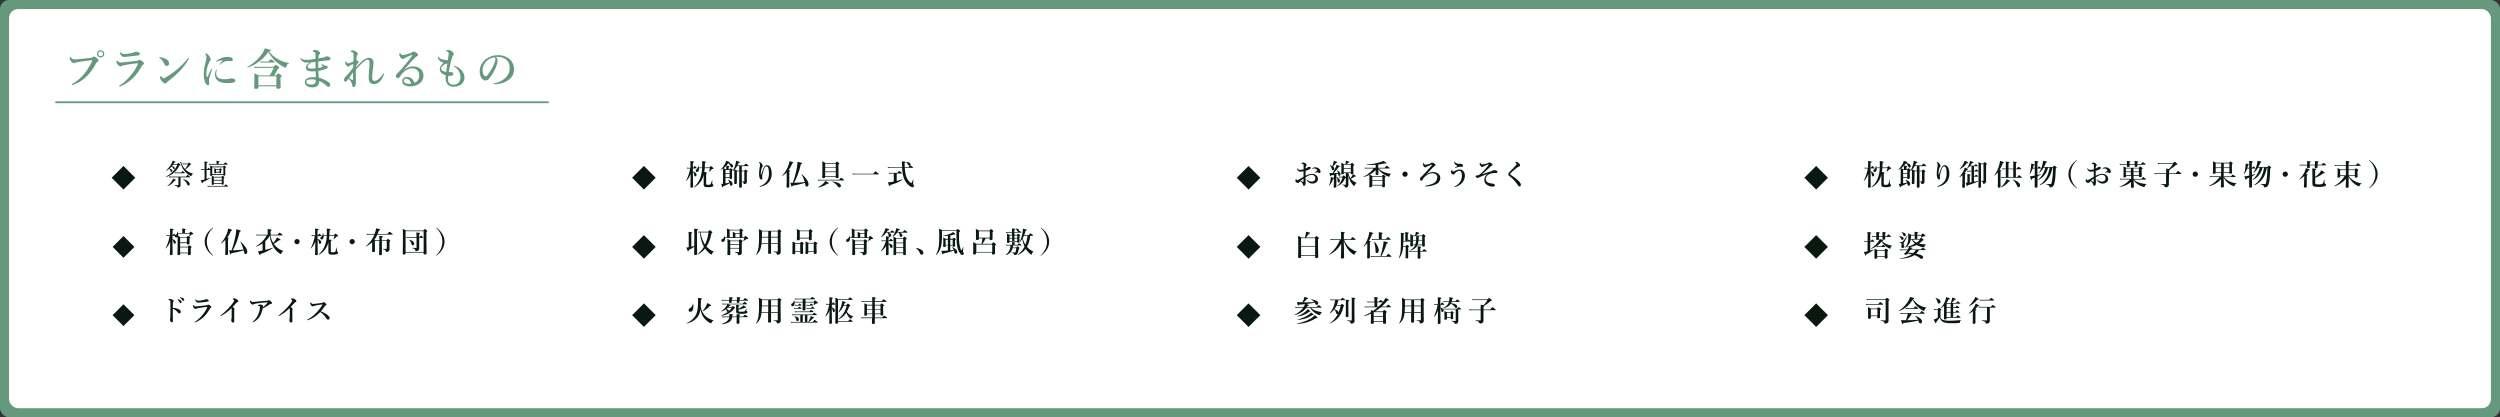 <svg xmlns="http://www.w3.org/2000/svg" viewBox="0 0 1378 230"><rect x="0" y="0" width="1378" height="230" fill="#333333" stroke="none"/><defs><style>.cls-1{fill:#65997d;}.cls-2{fill:#fff;}.cls-3{fill:#091911;}.cls-4{fill:none;stroke:#65997d;stroke-miterlimit:10;}</style></defs><g id="レイヤー_2" data-name="レイヤー 2"><g id="レイヤー_4" data-name="レイヤー 4"><rect class="cls-1" width="1378" height="230" rx="5"/><rect class="cls-2" x="5" y="5" width="1368" height="220" rx="5"/><path class="cls-3" d="M95.29,90.85c-.18.25-.37.49-.56.73,1,.15,1.58.56,1.58,1.11a.53.53,0,0,1-.46.56c-.16,0-.24-.1-.39-.39a2.71,2.71,0,0,0-.88-1.1,11.12,11.12,0,0,1-1.21,1.17c1,.21,1.58.66,1.58,1.23a.55.55,0,0,1-.48.59c-.21,0-.3-.09-.4-.38a2.92,2.92,0,0,0-.88-1.3,11.27,11.27,0,0,1-1.55,1c-.08,0-.19-.13-.11-.19A12.58,12.58,0,0,0,94.63,90a7.24,7.24,0,0,0,.53-1.46c1.23.39,1.55.55,1.55.74s-.14.24-.61.29c-.17.3-.35.61-.54.88h2.1c.49-.56.57-.61.67-.61s.21,0,.8.58c.25.25.3.35.3.44s-.11.23-.56.37a11.74,11.74,0,0,1-7.22,6.28c-.11,0-.2-.18-.11-.23a13.2,13.2,0,0,0,6.21-6.43Zm-3,11.57a9.52,9.52,0,0,0,2.66-3,5.54,5.54,0,0,0,.47-1c1.19.51,1.52.69,1.52.86s-.16.21-.65.24a9.08,9.08,0,0,1-3.85,3.08C92.36,102.63,92.21,102.48,92.29,102.42Zm7.22-2.69c0,1.35,0,2,0,2.37a1.1,1.1,0,0,1-.53,1,1.8,1.8,0,0,1-.93.25c-.19,0-.24,0-.27-.32s-.33-.58-1.71-.88c-.1,0-.08-.22,0-.22,1,.08,1.61.09,2,.09s.26-.06.26-.29v-4h-4a5,5,0,0,0-1.06.1l-.17-.63a5.26,5.26,0,0,0,1.21.13h8.2c.66-.82.77-.9.86-.9s.23.08,1,.68c.3.25.38.37.38.46s-.06.16-.21.16h-5ZM96.25,95a5,5,0,0,0,1.12.11h2.51c.58-.69.69-.77.79-.77s.22.08.84.58c.27.22.35.33.35.44s0,.15-.2.15H97.38a5.93,5.93,0,0,0-1,.09Zm7.28-4.82c.53-.53.62-.59.72-.59s.21.08.72.57c.26.26.34.37.34.47s-.13.2-.55.28a9.47,9.47,0,0,1-2.62,2.49,9.71,9.71,0,0,0,4.27,2.36c.08,0,.07.16,0,.18-.4.08-.61.22-.77.78-.08.26-.11.32-.24.32a2.15,2.15,0,0,1-.85-.35,9.77,9.77,0,0,1-3-2.64,12.79,12.79,0,0,1-2-4.11.48.48,0,0,0-.16-.26.29.29,0,0,1-.16-.22c0-.08.43-.24.56-.24s.15,0,.15.11-.07.18-.07.24a1.14,1.14,0,0,0,.1.4,9.51,9.51,0,0,0,2,3.2,11.1,11.1,0,0,0,1.65-2.59h-1.71a4.26,4.26,0,0,0-1.12.11l-.16-.62a6,6,0,0,0,1.23.11Zm-.34,11.38a7.7,7.7,0,0,0-2.25-2.72c-.07-.05,0-.18.11-.16,2.08.62,3.52,1.79,3.52,2.78,0,.47-.27.82-.66.82S103.47,102.15,103.19,101.59Z"/><path class="cls-3" d="M113.85,98.63a17.73,17.73,0,0,0,2-.68c.08,0,.15.13.08.18a20.71,20.71,0,0,1-4.1,2.19c-.06.5-.14.64-.32.64s-.38-.28-.83-1.63a9.77,9.77,0,0,0,1.22-.19l.85-.21V93.7h-.93a5.46,5.46,0,0,0-.91.09l-.16-.6a4.08,4.08,0,0,0,1,.11h1V91.62c0-1.33,0-2.07-.08-2.64,1.56.16,1.76.28,1.76.46s-.13.26-.56.45V93.3h.41c.42-.64.55-.72.64-.72s.21.08.72.54c.2.19.28.32.28.42s-.05.16-.21.16h-1.84Zm.46,3.73a6.87,6.87,0,0,0,1.31.11h8c.62-.74.73-.83.84-.83s.23.09.88.64c.31.24.39.33.39.45s-.07.14-.21.14h-9.86a7.2,7.2,0,0,0-1.17.1Zm9.08-12c.59-.75.72-.83.81-.83s.26.06.9.59c.32.27.38.38.38.48s0,.16-.2.16h-8.9a6.38,6.38,0,0,0-1.12.1l-.16-.63a5.79,5.79,0,0,0,1.28.13h3v-.54a9.33,9.33,0,0,0-.08-1.19c1.53.18,1.73.31,1.73.47s-.12.22-.53.38v.88ZM117,96.53a.42.42,0,0,1-.21.38,8.68,8.68,0,0,1,1.22.55h4.11c.4-.48.49-.55.59-.55s.22.07.69.44c.24.21.3.29.3.38s-.06.22-.4.45v.75c0,1.52,0,2.21,0,2.42s-.23.48-.68.48c-.29,0-.41-.13-.41-.42v-.09h-4.41v.17c0,.32-.22.47-.62.47s-.46-.12-.46-.4,0-.87,0-2.85c0-.83,0-1.23,0-1.8a.77.77,0,0,1-.36.07c-.35,0-.48-.11-.48-.39s0-.91,0-3c0-1.09,0-1.65-.06-2.34a9.94,9.94,0,0,1,1.23.56H123c.43-.44.51-.49.61-.49s.21,0,.64.43c.25.19.32.29.32.38s-.1.23-.43.44v.94c0,1.81.06,2.63.06,2.88s-.23.45-.62.45-.45-.13-.45-.37v-.06H117Zm6.13-4.3H117V96h6.13Zm-.88,5.63h-4.41v1.28h4.41Zm-4.41,3.06h4.41V99.54h-4.41Zm1.22-5.81c0,.32-.17.43-.56.43s-.4-.1-.4-.35,0-.39,0-1.14c0-.5,0-.82,0-1.35a6.33,6.33,0,0,1,1,.5h1.78c.35-.38.45-.45.54-.45s.19.07.56.37c.18.16.24.24.24.34s0,.19-.33.37v.22c0,.64,0,.9,0,1,0,.31-.18.43-.58.43s-.38-.09-.38-.36v0h-1.94ZM121,93.6h-1.94v1.07H121Z"/><rect class="cls-3" x="63.47" y="93.38" width="9.19" height="9.19" transform="translate(-49.35 76.83) rotate(-45)"/><rect class="cls-3" x="63.82" y="131.86" width="8.49" height="8.49" transform="translate(-76.3 87.99) rotate(-45)"/><rect class="cls-3" x="63.82" y="169.47" width="8.49" height="8.49" transform="translate(-102.9 99.01) rotate(-45)"/><path class="cls-3" d="M717.15,140.94v.71c0,.41-.34.57-1,.57-.45,0-.64-.17-.64-.46,0-.87.08-1.71.08-5.19,0-2.19,0-4.38-.1-6.58a9.64,9.64,0,0,1,1.81.95h2c.16-.61.28-1.17.37-1.68a9.71,9.71,0,0,0,.16-1.55c2,.43,2.24.51,2.24.78s-.17.29-.65.4a18.62,18.62,0,0,1-1.54,2.05h4.82c.65-.72.78-.82.91-.82s.29.1,1,.63c.28.24.38.35.38.48s-.13.33-.48.54v1.62c0,4.3.06,7.26.06,8.24,0,.43-.32.63-1,.63-.41,0-.64-.15-.64-.52v-.8Zm7.74-9.63h-7.74v4.25h7.74Zm0,4.62h-7.74v4.64h7.74Z"/><path class="cls-3" d="M740.93,132.24a9.89,9.89,0,0,0,2.35,3.71,12,12,0,0,0,4.61,2.74c.08,0,.08.11,0,.14-.63.21-.87.48-1.19,1.27-.09.22-.16.3-.28.3a2,2,0,0,1-.74-.38,11.27,11.27,0,0,1-3.27-3.46,19,19,0,0,1-1.72-3.83c.11,5.12.17,8.53.17,9.14,0,.45-.35.64-1,.64s-.74-.16-.74-.53c0-.86.13-4.4.16-7.65a14.93,14.93,0,0,1-6.5,6.07c-.08,0-.18-.11-.11-.16a19.55,19.55,0,0,0,5.86-8h-3.67a12.18,12.18,0,0,0-1.37.09l-.18-.59a8.89,8.89,0,0,0,1.52.13h4.35V130a20,20,0,0,0-.09-2.23c1.65.13,2.14.23,2.14.48s-.13.27-.49.47v3.12h3.73c.78-1,1-1.12,1.08-1.12s.32.13,1.16.78c.36.31.49.43.49.55s-.05.16-.21.16Z"/><path class="cls-3" d="M753.64,134a12.67,12.67,0,0,1-1.73,1.78c-.06.05-.2-.09-.16-.16a17.13,17.13,0,0,0,2.5-5.3,13.61,13.61,0,0,0,.54-2.59c1.72.53,2.12.69,2.12.88s-.16.29-.58.37a19.66,19.66,0,0,1-1.79,3.76c.83.14.94.21.94.37s-.09.22-.41.37v8.3c0,.47-.28.68-.83.68s-.69-.16-.69-.63.09-1.66.09-4.19Zm7.25,7.18a53.86,53.86,0,0,0,1.51-6.15,17.16,17.16,0,0,0,.25-2.1c2.36.69,2.36.69,2.36.93s-.15.3-.71.42a33.23,33.23,0,0,1-2.93,6.9h2.73c.86-1.12,1-1.25,1.16-1.25s.31.13,1.16.86c.36.34.49.48.49.59s0,.16-.21.16h-9.82a9.79,9.79,0,0,0-1.22.1l-.18-.59a8.1,8.1,0,0,0,1.35.13ZM760,129.61A15.34,15.34,0,0,0,760,128c1.95.19,2.14.36,2.14.54s-.19.27-.54.43v2.8h2.32c.75-1,1-1.08,1.06-1.08s.32.12,1.09.76c.33.28.46.42.46.53s-.05.16-.21.16h-9a5.53,5.53,0,0,0-1,.1l-.17-.59a5.8,5.8,0,0,0,1.17.12H760Zm-1.1,9.88c-.47,0-.69-.26-.71-.84a16.05,16.05,0,0,0-.82-5.31c0-.08.13-.14.18-.08A7.49,7.49,0,0,1,760,138C760,138.85,759.52,139.49,758.93,139.49Z"/><path class="cls-3" d="M778.8,135.16v.16c0,.32-.34.55-.84.55s-.59-.14-.59-.5c0-.51,0-1.07,0-2.22h-3.89c0,.85,0,1.7-.09,2.53h1.37c.5-.59.63-.69.75-.69s.29.1.79.53c.21.2.3.31.3.44s0,.16-.4.43v.89c0,2.39,0,4,0,4.57s-.31.6-.87.6c-.41,0-.59-.14-.59-.54s.07-1.79.1-4.48v-1.38H773.4c-.06.64-.12,1.22-.22,1.75a10.66,10.66,0,0,1-1.94,4.53c0,.06-.22-.07-.19-.15a13,13,0,0,0,1-4.48c.1-1.52.13-3.57.13-6.63a25.67,25.67,0,0,0-.08-2.72c1.62.19,2,.27,2,.5s-.11.27-.48.41v1.27c0,.81,0,1.57,0,2.26h1v-3.43a9.82,9.82,0,0,0-.08-1.42c1.76.16,1.94.32,1.94.46s-.12.29-.5.43v4h0c.27-.66.46-.79.57-.79s.27.13.69.56l.16.19c0-.51,0-1.12,0-1.87s0-1.31-.07-1.9a15.33,15.33,0,0,1,1.52.78H780c.12-.4.21-.83.29-1.22s.08-.6.1-.84c1.62.44,2,.59,2,.8s-.21.25-.7.27a9.27,9.27,0,0,1-1.14,1h3.22c.49-.62.62-.72.75-.72s.29.1.85.58c.25.22.35.33.35.46s-.11.26-.4.45v.78c0,2.1.06,3.54.06,4s-.28.58-.88.58c-.41,0-.56-.13-.56-.48v-.26h-2.62a5.8,5.8,0,0,1-.42.69A6.09,6.09,0,0,1,777.5,138c-.08,0-.11-.16,0-.21a6.38,6.38,0,0,0,2.37-2.37l.15-.29Zm4.08,3.54c0,1.7.06,2.85.06,3.28s-.28.6-.91.6c-.43,0-.62-.15-.62-.48s.06-1.27.06-3.19v-.21h-3.84a4,4,0,0,0-.85.1l-.17-.59a4.51,4.51,0,0,0,1,.12h3.84c0-1.29,0-1.87-.06-2.59,1.88.18,1.92.27,1.92.47s-.12.24-.45.38v1.74H784c.68-.86.88-1,1-1s.3.13,1,.71c.29.24.42.38.42.49s0,.16-.21.16Zm-4.08-8.56v2.1h1.76c.05-.71.06-1.4.06-2.1Zm1.31,4.66a8.73,8.73,0,0,0,.42-2.2H778.8v2.2Zm3.79,0v-2.2h-2a7.19,7.19,0,0,1-.45,2.2ZM782,130.14c0,.72,0,1.5-.08,2.1h2v-2.1Z"/><path class="cls-3" d="M103.47,136c.59-.69.72-.79.84-.79s.29.1.89.58c.27.22.36.33.36.46s0,.16-.41.47v.65c0,1.52,0,2.4,0,2.69s-.37.58-.9.58-.66-.13-.66-.51v-.52H99.29v.4c0,.42-.31.6-.85.6s-.62-.16-.62-.5c0-1.14.09-2.4.09-7,0-.85,0-1.68,0-2.53a.94.94,0,0,1-.75.34.7.7,0,0,1-.75-.74v-.16H95.08v1.79c1.21.42,1.84,1,1.84,1.76a.72.72,0,0,1-.72.75c-.3,0-.48-.19-.53-.54a3,3,0,0,0-.59-1.66c0,3.93.06,7.23.06,7.93,0,.4-.33.56-.85.56s-.62-.14-.62-.44c0-.8.11-4,.13-7a9.92,9.92,0,0,1-2.37,3.72c-.07.06-.19,0-.16-.1a22.55,22.55,0,0,0,2.26-6.72h-.68a7.08,7.08,0,0,0-1,.09l-.18-.59a5.34,5.34,0,0,0,1.17.13h.91V128a17.87,17.87,0,0,0-.08-2c1.72.16,2,.23,2,.5s-.16.29-.54.45v2.83h.1c.41-.82.6-.94.72-.94s.25.12.75.75l.22-.18a1.93,1.93,0,0,0,.87-1.74c0-.08.14-.08.17,0a5.05,5.05,0,0,1,.21.78h2.31v-1a12.68,12.68,0,0,0-.08-1.5c1.84.16,2,.32,2,.46s-.15.26-.45.44v1.58h2.38c.53-.62.66-.72.79-.72s.29.1,1,.66c.3.27.4.38.4.51s-.21.29-.53.3a.55.55,0,0,0-.46.2,8.38,8.38,0,0,1-1.09.86.11.11,0,0,1-.16-.11,6.78,6.78,0,0,0,.27-1.33H98.18a3.55,3.55,0,0,1,0,1.26,10.51,10.51,0,0,1,1.25.66h3.47c.48-.56.61-.66.74-.66s.3.1.86.5c.26.19.36.3.36.43s-.07.18-.4.42v.45c0,1.17,0,2.05,0,2.3,0,.43-.32.59-.85.59s-.61-.14-.61-.49V134H99.29v2Zm-.47-5H99.29v2.58H103Zm-3.71,8.23h4.35v-2.88H99.29Z"/><path class="cls-3" d="M117.48,125.58s0,.08-.08.14a9.93,9.93,0,0,0-.06,14.89c.11.11.14.14.14.21s0,.09-.08.09a.33.33,0,0,1-.2-.09,11.1,11.1,0,0,1-3.22-3.44,8.17,8.17,0,0,1,0-8.36,11.2,11.2,0,0,1,3.23-3.46c.08,0,.11-.08.16-.08A.1.1,0,0,1,117.48,125.58Z"/><path class="cls-3" d="M124.23,132.18a13.29,13.29,0,0,1-2.3,2c-.07.05-.21-.06-.16-.12A17.25,17.25,0,0,0,125,128.8a12.91,12.91,0,0,0,.78-2.84c1.48.42,2.13.68,2.13.9s-.16.29-.61.38a17.78,17.78,0,0,1-2,3.67c.68.11.8.18.8.34s-.1.22-.42.36v8.31c0,.47-.29.67-.83.67-.35,0-.71-.12-.71-.57s.1-1.7.1-4.24ZM134.3,138a45.26,45.26,0,0,1-6.8,1.56c-.12.51-.18.62-.37.62s-.26,0-.84-2.26a7.77,7.77,0,0,0,1,.07h.35a54.11,54.11,0,0,0,2.31-8.79,24.55,24.55,0,0,0,.28-2.79c2.23.49,2.47.58,2.47.84s-.15.33-.63.48a38.58,38.58,0,0,1-3.74,10.24c1.31,0,4.27-.21,5.86-.4a18.8,18.8,0,0,0-1.67-4.19c0-.07.13-.18.19-.11,2.52,2.46,3.59,4.11,3.59,5.5,0,.77-.38,1.28-.94,1.28s-.71-.32-.92-1.37Z"/><path class="cls-3" d="M149,129.76a15.18,15.18,0,0,0,1.62,4.16A16.22,16.22,0,0,0,152,132.1a12.52,12.52,0,0,0,.68-1.27c1.6.9,1.93,1.14,1.93,1.38s-.19.27-.81.22a15.36,15.36,0,0,1-2.9,1.94,5.33,5.33,0,0,0,.32.46,10.57,10.57,0,0,0,4.9,3.48c.08,0,.08.2,0,.22-.59.14-.8.42-1,1.31-.05.16-.11.23-.24.23a1.69,1.69,0,0,1-.56-.24,11.26,11.26,0,0,1-3.73-3.94,16.07,16.07,0,0,1-1.89-6,11.8,11.8,0,0,1-2.48,3.09v4.76c1.4-.35,2.85-.77,4.1-1.22.08,0,.16.16.1.21a29.2,29.2,0,0,1-6.84,3.28c-.06.43-.14.61-.35.61s-.48-.58-1-2.1c.38,0,.81-.09,1.28-.17l1.23-.26v-3.94a13.9,13.9,0,0,1-3.55,1.78c-.08,0-.19-.13-.13-.18a15.72,15.72,0,0,0,6-6H142.5a8.34,8.34,0,0,0-1.12.09l-.17-.59a6.46,6.46,0,0,0,1.29.13h5.06v-1.95a8.41,8.41,0,0,0-.08-1.17c2,.17,2.19.35,2.19.53s-.17.29-.51.43v2.16H153c.86-1,1-1.1,1.17-1.1s.31.12,1.12.76c.36.29.49.44.49.55s-.05.16-.21.16Z"/><path class="cls-3" d="M165.14,133.2a1.43,1.43,0,1,1-1.44-1.44A1.43,1.43,0,0,1,165.14,133.2Z"/><path class="cls-3" d="M175.06,131.65c1.33.46,2,1.12,2,1.9a.83.83,0,0,1-.77.87c-.34,0-.48-.21-.56-.79a3,3,0,0,0-.66-1.76c0,4,.08,7.32.08,8.23,0,.4-.33.54-.85.54s-.62-.13-.62-.45c0-.78.1-3.9.13-7.12a10.54,10.54,0,0,1-2.34,3.83c-.05.06-.19,0-.16-.1a23.94,23.94,0,0,0,2.21-6.74h-.61a6,6,0,0,0-1.05.1l-.18-.59a5.87,5.87,0,0,0,1.17.12h.86V128a18.37,18.37,0,0,0-.08-2c1.73.18,2,.24,2,.51s-.18.32-.6.5v2.78h.23c.46-.81.65-.94.77-.94s.28.13.81.66c.21.22.34.38.34.49s-.05.16-.21.16h-1.94Zm5.09-2.13c0-.61,0-1.25,0-1.91s0-1-.06-1.65c1.85.24,2.09.32,2.09.58s-.16.31-.52.42c0,.91-.05,1.76-.12,2.56h2.61c.55-.64.67-.74.8-.74s.29.1,1,.69c.31.29.4.4.4.53s-.17.35-.48.35-.33,0-.44.18a9.6,9.6,0,0,1-1.45,1.34c-.06,0-.16,0-.12-.11a8.56,8.56,0,0,0,.51-1.87h-2.82c-.05.7-.14,1.4-.25,2.11,1.13.13,1.47.22,1.47.45s-.15.24-.43.38v5.78c0,.35.2.45,1,.45s1.2-.07,1.36-.24a6.71,6.71,0,0,0,.85-2.32c0-.08.18-.08.18,0,0,.67,0,1.36,0,1.85,0,.15.07.28.29.44a.59.59,0,0,1,.32.52c0,.34-.21.58-.61.76a6.35,6.35,0,0,1-2.29.3c-2,0-2.44-.3-2.44-1.66,0-.18,0-.32,0-1.06,0-1.38,0-2.75,0-4.13a10.42,10.42,0,0,1-5.21,6.91c-.06,0-.22-.14-.16-.19,2.82-2.46,4.2-5.58,4.52-10.35h-1.73c.09,1.07-.26,2.11-1.12,2.11a.65.65,0,0,1-.69-.72c0-.3.08-.42.5-.79a2.22,2.22,0,0,0,.8-1.8c0-.08.16-.12.19,0a3.26,3.26,0,0,1,.27.87Z"/><path class="cls-3" d="M195.54,133.2a1.43,1.43,0,1,1-1.43-1.44A1.42,1.42,0,0,1,195.54,133.2Z"/><path class="cls-3" d="M206.66,138.18c0,.57-.24.77-.91.77-.48,0-.64-.18-.64-.63,0-.64,0-1.3,0-3.9,0-.31,0-.61,0-.92a13.52,13.52,0,0,1-3.34,2.37c-.07,0-.18-.13-.11-.17a16.49,16.49,0,0,0,4.7-6.37h-2.66a14.18,14.18,0,0,0-1.47.09l-.17-.59a10.64,10.64,0,0,0,1.66.13h2.78a6.69,6.69,0,0,0,.29-.82,11.43,11.43,0,0,0,.5-2.24c1.79.27,2.19.42,2.19.7s-.11.29-.61.44q-.36,1-.75,1.92h5.43c.88-1.07,1.07-1.2,1.18-1.2s.32.13,1.2.83c.4.32.53.46.53.58s-.05.16-.21.16H208a14.9,14.9,0,0,1-1.65,2.81c.11.08.26.16.47.29h2.29v-.77A15.68,15.68,0,0,0,209,130c1.95.2,2,.24,2,.48s-.12.27-.57.44v1.54h2.57c.6-.66.73-.75.86-.75s.29.09.9.61c.27.24.37.35.37.48s-.12.27-.44.46v.71c0,2.84,0,3.05,0,3.57a1.23,1.23,0,0,1-.43.94,1.94,1.94,0,0,1-1.23.38c-.29,0-.35,0-.38-.28-.08-.71-.28-.87-1.48-1.2-.08,0-.08-.2,0-.2.77,0,1.25,0,1.72,0,.24,0,.28,0,.28-.29V132.8H210.5c0,3.74,0,6.34,0,7.22,0,.45-.29.64-.87.64s-.65-.15-.65-.59c0-.77.06-3,.08-7.27h-2.44Z"/><path class="cls-3" d="M223.56,139.7c0,.45-.31.62-.93.62-.42,0-.64-.16-.64-.51,0-1.36.1-2.71.1-8.18,0-1.81,0-3.63-.08-5.46a10.71,10.71,0,0,1,1.79.9h9.57c.59-.71.72-.8.85-.8s.29.09.91.64c.27.26.37.37.37.49s-.13.31-.47.52v1.92c0,5.12.1,8.61.1,9.78,0,.46-.32.65-1,.65-.45,0-.65-.17-.65-.54v-.48h-9.95Zm9.95-12.26h-9.95v11.44h9.95Zm-2.44,7.22c0,.8,0,1.55,0,2.14a1.83,1.83,0,0,1-.16.83,1.65,1.65,0,0,1-1.65.77c-.27,0-.34-.06-.39-.32,0-.72-.43-1-1.58-1.26-.08,0-.08-.23,0-.23.74,0,1.57.1,2.08.1.18,0,.22-.07.22-.29v-5.28h-4.49a6.24,6.24,0,0,0-1,.09l-.18-.59a5,5,0,0,0,1.13.13h4.52v-.5a18.07,18.07,0,0,0-.11-2.11c1.72.16,2.07.26,2.07.48s-.13.24-.51.42v1.71h.24c.52-.77.72-.9.83-.9s.29.13.83.64c.21.2.34.36.34.47s-.05.16-.21.16h-2Zm-3.59.57c-.3,0-.43-.14-.61-.67a5,5,0,0,0-1.34-2.29c-.07-.05,0-.16.11-.14,1.65.43,2.67,1.28,2.67,2.21A.84.84,0,0,1,227.48,135.23Z"/><path class="cls-3" d="M240.63,125.56a11.2,11.2,0,0,1,3.23,3.46,8.11,8.11,0,0,1,0,8.36,11.18,11.18,0,0,1-3.21,3.44c-.12.08-.16.09-.21.09s-.08,0-.08-.09,0-.1.14-.21a9.93,9.93,0,0,0-.06-14.89c-.07-.06-.08-.09-.08-.14a.1.1,0,0,1,.11-.1C240.52,125.48,240.55,125.52,240.63,125.56Z"/><path class="cls-3" d="M384.19,129.05c0,8,.06,10,.06,10.79,0,.47-.29.72-.93.72s-.7-.17-.7-.56,0-1.79.06-4.05a16.94,16.94,0,0,1-3,1.84c0,.5-.16.72-.37.72s-.22,0-1-2.09a5.53,5.53,0,0,0,1.06-.11l.25-.05v-6.33a19.38,19.38,0,0,0-.12-2.14c1.89.18,2.06.34,2.06.5s-.16.3-.51.43V136c.54-.13,1.1-.27,1.63-.43,0-1,0-2.13,0-3.48a52.69,52.69,0,0,0-.13-6c1.95.16,2.18.22,2.18.46s-.05.2-.56.44Zm6.13-1.32c.65-.76.78-.85.91-.85s.29.09,1,.7c.32.31.41.42.41.55s-.11.3-.53.51a18,18,0,0,1-2.69,7.23,11.41,11.41,0,0,0,4,2.8c.08,0,.05.2,0,.21-.48.15-.69.4-.93,1.06-.11.3-.14.37-.29.37a1.47,1.47,0,0,1-.56-.26,11.53,11.53,0,0,1-3-3.06,12.63,12.63,0,0,1-4,3.27c-.07,0-.18-.15-.11-.19A16,16,0,0,0,388,136a18.32,18.32,0,0,1-2.15-7.87,8.29,8.29,0,0,0-.85.11l-.17-.62a8.67,8.67,0,0,0,1.41.13Zm-4.15.36a16.81,16.81,0,0,0,2.42,6.73,22,22,0,0,0,1.92-6.73Z"/><path class="cls-3" d="M410.11,130.78c.51-.62.64-.72.77-.72s.29.1,1.07.77c.37.34.46.45.46.58s-.17.36-.73.38c-.23,0-.29,0-.56.23a10.67,10.67,0,0,1-1.33.84c-.06,0-.14,0-.11-.09a6.94,6.94,0,0,0,.56-1.62H399.69c.09,1.23-.4,2.19-1.3,2.19a.73.73,0,0,1-.78-.78.89.89,0,0,1,.58-.82,1.79,1.79,0,0,0,1.1-1.63c0-.08.14-.1.17,0a7.07,7.07,0,0,1,.18.69h1.09v-2.29c0-.85,0-1.72-.08-2.57a14.93,14.93,0,0,1,1.68.73h5.23c.48-.56.63-.67.76-.67s.33.11.92.58c.28.21.37.32.37.45s-.08.25-.48.49v3.28ZM402.52,137c0,1.56.05,2.28.05,3,0,.45-.27.64-.94.64-.52,0-.68-.13-.68-.53,0-.72.07-2.51.07-5.41,0-1.17,0-1.7-.08-3a9.92,9.92,0,0,1,1.74.91h4.52c.56-.61.68-.7.81-.7s.29.09.95.59c.3.25.4.37.4.5s-.1.25-.48.51v1.34c0,3.09,0,3.89,0,4.26a1.25,1.25,0,0,1-.66,1.3,3.55,3.55,0,0,1-1.1.27c-.21,0-.24-.13-.29-.4-.11-.63-.46-.9-1.79-1.23-.08,0-.08-.23,0-.21a19,19,0,0,0,2.13.11c.12,0,.17-.05.17-.22V137Zm1.44-6.24v-1.41a13.17,13.17,0,0,0-.09-1.52,10.94,10.94,0,0,1,1.57.68h2.25V127h-5.5v3.76Zm3.41,2.18h-4.86v1.62h4.86Zm0,2h-4.86v1.72h4.86Zm.32-6.05h-2.35v1.89h2.35Z"/><path class="cls-3" d="M419.74,134.5a13.62,13.62,0,0,1-.28,1.66,7.24,7.24,0,0,1-2.56,4.26c-.06.05-.19-.07-.16-.13a10.8,10.8,0,0,0,1.38-4.18,45.42,45.42,0,0,0,.26-5.79c0-1.95-.05-3.06-.11-4a7.22,7.22,0,0,1,1.8.9h8.47c.66-.66.78-.76.91-.76s.29.1.88.56c.28.24.37.35.37.48s-.05.19-.43.47v1.76c0,7.38.06,7.95.06,9,0,.82-.19,1-.57,1.31a2.31,2.31,0,0,1-1.23.39c-.28,0-.33-.15-.37-.43-.13-.72-.6-.88-1.81-1.2-.08,0-.08-.2,0-.2.75.07,1.39.08,2.08.08.22,0,.27-.06.27-.27V134.5H425c0,2,0,4,0,4.78,0,.48-.27.66-.93.66-.51,0-.7-.18-.7-.64,0-.23.05-1,.05-2.37V134.5Zm.19-3.59c0,1.07-.07,2.15-.16,3.22h3.67v-3.22Zm3.51-.37v-3H420v.76c0,.75,0,1.5,0,2.25Zm5.26-3H425v3h3.71Zm0,3.38H425v3.22h3.71Z"/><path class="cls-3" d="M438.31,138.85v.62c0,.5-.3.69-.88.69s-.69-.14-.69-.56c0-.59.08-1.28.08-3.66,0-.93,0-1.86,0-2.79a15,15,0,0,1,1.71.8H441c.58-.62.71-.72.84-.72s.28.1.84.58c.24.22.34.33.34.46s-.1.23-.42.48v.75c0,2,.1,3.45.1,3.89s-.32.6-.9.6-.67-.18-.67-.56v-.58Zm2.77-4.53h-2.77v4.16h2.77Zm-.25-2.88v.33c0,.5-.29.71-.87.71s-.72-.18-.72-.58.05-1,.05-2.73c0-1,0-2-.1-2.93a16.5,16.5,0,0,1,1.86.88h4.69c.61-.68.74-.77.87-.77s.28.09.89.59c.27.23.37.34.37.46s-.13.31-.45.5v.63c0,1.66,0,2.88,0,3.24s-.24.69-.89.69c-.47,0-.68-.16-.68-.57v-.45Zm5.05-4h-5.05v3.59h5.05Zm-.35,11.37v.54c0,.47-.3.66-.89.66s-.68-.16-.68-.54c0-.58.08-1.28.08-3.62,0-.91,0-1.84,0-2.77a14.68,14.68,0,0,1,1.69.8h2.71c.59-.62.72-.72.85-.72s.28.1.84.58c.26.22.36.33.36.46s-.1.24-.44.48v.77c0,2,.1,3.39.1,3.84s-.3.7-.93.7c-.46,0-.65-.16-.65-.54v-.64Zm3-4.56h-3v4.19h3Z"/><path class="cls-3" d="M462,125.58s0,.08-.08.14a9.93,9.93,0,0,0-.06,14.89c.11.11.14.14.14.21s0,.09-.08.09a.33.33,0,0,1-.21-.09,11.07,11.07,0,0,1-3.21-3.44,8.11,8.11,0,0,1,0-8.36,11.2,11.2,0,0,1,3.23-3.46c.08,0,.11-.08.16-.08A.1.1,0,0,1,462,125.58Z"/><path class="cls-3" d="M478.91,130.78c.51-.62.64-.72.77-.72s.29.1,1.07.77c.37.34.46.45.46.58s-.17.36-.73.38c-.23,0-.29,0-.56.23a10.67,10.67,0,0,1-1.33.84c-.06,0-.14,0-.11-.09a6.94,6.94,0,0,0,.56-1.62H468.49c.1,1.23-.4,2.19-1.3,2.19a.73.73,0,0,1-.78-.78.89.89,0,0,1,.57-.82,1.77,1.77,0,0,0,1.11-1.63c0-.08.14-.1.18,0a6.91,6.91,0,0,1,.17.69h1.09v-2.29c0-.85,0-1.72-.08-2.57a14.93,14.93,0,0,1,1.68.73h5.23c.48-.56.63-.67.76-.67s.33.11.92.58c.28.21.37.32.37.45s-.08.25-.48.49v3.28ZM471.32,137c0,1.56.05,2.28.05,3,0,.45-.27.64-.94.64-.52,0-.68-.13-.68-.53,0-.72.07-2.51.07-5.41,0-1.17,0-1.7-.08-3a9.92,9.92,0,0,1,1.74.91H476c.56-.61.68-.7.81-.7s.29.09.95.59c.3.25.4.37.4.5s-.1.25-.48.51v1.34c0,3.09,0,3.89,0,4.26a1.27,1.27,0,0,1-.66,1.3,3.55,3.55,0,0,1-1.1.27c-.21,0-.24-.13-.29-.4-.11-.63-.46-.9-1.79-1.23-.08,0-.08-.23,0-.21a19,19,0,0,0,2.13.11c.12,0,.17-.05.17-.22V137Zm1.44-6.24v-1.41a13.17,13.17,0,0,0-.09-1.52,10.94,10.94,0,0,1,1.57.68h2.25V127H471v3.76Zm3.41,2.18h-4.86v1.62h4.86Zm0,2h-4.86v1.72h4.86Zm.32-6.05h-2.35v1.89h2.35Z"/><path class="cls-3" d="M489.79,134.7c0,1.84,0,4.55,0,5.32,0,.45-.26.61-.88.61-.43,0-.59-.15-.59-.55s.09-2.43.12-4.5a9.35,9.35,0,0,1-2.83,2.9c-.06.05-.18-.09-.13-.16a14,14,0,0,0,2.8-5.41h-1.42a4.49,4.49,0,0,0-.9.1l-.17-.59a4.57,4.57,0,0,0,1,.12h1.59v-.77a8.6,8.6,0,0,0-.1-1.52c1.82.2,1.92.23,1.92.48s-.11.23-.46.39v1.42h.35c.56-.73.75-.86.86-.86s.32.13.9.61c.26.21.38.35.38.46s0,.16-.21.16h-2.28v1.23c1.41.26,2.27.92,2.27,1.72a.76.76,0,0,1-.74.8c-.37,0-.53-.18-.69-.79a3.11,3.11,0,0,0-.84-1.44Zm-1.32-6.48a9.19,9.19,0,0,1-2.65,2.43c-.07,0-.23-.08-.18-.14a10.43,10.43,0,0,0,1.82-2.95,8.59,8.59,0,0,0,.6-1.82c1.44.38,2,.62,2,.85s-.17.29-.7.35c-.19.32-.39.62-.59.91h2c.63-.75.82-.88.93-.88s.32.13.91.63c.26.21.39.35.39.46s0,.16-.21.16h-3.23c1.18.4,1.68.85,1.68,1.51a.8.8,0,0,1-.79.83c-.46,0-.57-.16-.7-.95a2.76,2.76,0,0,0-.54-1.39Zm6,0a8.16,8.16,0,0,1-2.35,2.29c-.06.05-.19-.06-.14-.13a12.83,12.83,0,0,0,1.57-2.88,6.86,6.86,0,0,0,.48-1.73c1.36.35,1.92.59,1.92.8s-.24.31-.71.34c-.17.33-.35.65-.53.94h2.93c.74-.91.93-1,1-1s.32.13,1.11.72c.35.29.48.42.48.53s-.05.16-.21.16h-4.11c1.05.39,1.49.8,1.49,1.41a.85.85,0,0,1-.85.88c-.47,0-.56-.13-.69-1a2.86,2.86,0,0,0-.47-1.33Zm-.52,11.32V140c0,.46-.24.64-.84.64-.45,0-.64-.13-.64-.54,0-.63.07-2.21.07-6.17,0-1.47,0-2.14-.1-3.45a15.21,15.21,0,0,1,1.6.73h3.67c.56-.62.68-.72.81-.72s.29.1.87.58c.25.22.35.33.35.46s-.06.23-.48.5v1.31c0,3.47.06,5.89.06,6.68,0,.43-.3.6-.83.6s-.65-.14-.65-.49v-.56Zm3.89-8h-3.89v2.18h3.89Zm0,2.55h-3.89v2.24h3.89Zm0,2.6h-3.89v2.47h3.89Z"/><path class="cls-3" d="M505,136.8a.14.14,0,0,1,.14-.14,7.85,7.85,0,0,1,2.8,1.1,2,2,0,0,1,1,1.62.93.93,0,0,1-1,1,1,1,0,0,1-.85-.72,5.56,5.56,0,0,0-2.05-2.69A.19.19,0,0,1,505,136.8Z"/><path class="cls-3" d="M527,127c.65-.64.78-.73.91-.73s.32.09.93.65c.27.24.37.37.37.5s-.08.27-.56.56c0,1.28,0,1.46,0,2.35a20.23,20.23,0,0,0,.74,6.66c.21.59.4,1,.51,1s.4-.37,1-1.8c0-.08.19,0,.17.07a11.68,11.68,0,0,0-.27,2.27c0,.19,0,.29.32.83a1.12,1.12,0,0,1,.08.48.66.66,0,0,1-.7.71,1.64,1.64,0,0,1-1.12-.64,9.07,9.07,0,0,1-1.72-3.93c-.36-1.74-.44-3-.46-8.64h-8v1.14a37.12,37.12,0,0,1-.35,6.75,9.79,9.79,0,0,1-2.87,5.38c-.06,0-.19-.1-.14-.16a12.37,12.37,0,0,0,1.68-5.39,40.44,40.44,0,0,0,.17-4.28,45.48,45.48,0,0,0-.12-4.7,8.51,8.51,0,0,1,1.87.89ZM523.8,138c.63-.09,1.24-.17,1.84-.28a3.69,3.69,0,0,0-.86-1.36c0-.07.08-.18.16-.15,1.84.83,2.72,1.83,2.72,2.74a.86.86,0,0,1-.83.89c-.43,0-.64-.3-.82-1-.08-.31-.16-.56-.22-.79a27.45,27.45,0,0,1-5.78,1.64c-.1.44-.18.56-.35.56s-.42-.5-.75-2c.27,0,.4,0,.56,0a28.89,28.89,0,0,0,3-.16v-2.85h-1.23v.38c0,.42-.2.58-.84.58-.36,0-.52-.19-.52-.4s.06-1,.06-2.83a18.21,18.21,0,0,0-.1-2.08,15.87,15.87,0,0,1,1.48.76h1.15v-1.69c-.74.06-1.59.11-2.56.12-.08,0-.13-.19,0-.2a18.5,18.5,0,0,0,3.73-1,4.91,4.91,0,0,0,1.68-1c1,.8,1.25,1,1.25,1.25s-.26.24-.75.13a12.76,12.76,0,0,1-2,.51v1.87h1.27c.41-.51.54-.61.67-.61s.29.1.77.5c.21.19.3.31.3.43s-.09.23-.4.44V133c0,1.31.05,2.21.05,2.5s-.19.54-.78.54c-.39,0-.56-.09-.56-.43v-.27H523.8ZM522.46,135v-2.85h-1.23V135Zm2.66,0v-2.85H523.8V135Z"/><path class="cls-3" d="M539.55,131.41v.17c0,.55-.31.72-.93.72s-.67-.17-.67-.54,0-.93,0-2.58c0-1,0-2-.09-3,.88.39,1,.45,1.87.9h5.67c.6-.67.73-.77.86-.77s.29.1.91.61c.28.23.37.32.37.45s-.13.3-.45.5v.62c0,1.62,0,2.82,0,3.18s-.3.68-.93.68-.67-.19-.67-.55v-.41h-2.21a12.6,12.6,0,0,1-1.79,3h5.2c.63-.72.75-.81.88-.81s.29.09,1,.67c.32.27.41.38.41.51s-.12.29-.52.53v.72c0,1.89,0,3.18,0,3.62s-.37.65-1,.65-.69-.17-.69-.54v-.53h-8.77v.42c0,.44-.32.65-.93.65s-.67-.17-.67-.56c0-.57.05-1.17.05-3.5,0-.92,0-1.83-.05-2.74.87.42,1,.48,1.78.91H541a17.15,17.15,0,0,0,.5-3Zm7.37,3.39h-8.77v4.08h8.77Zm-1.34-7.33h-6V131h6Z"/><path class="cls-3" d="M557.85,134.58c0-.44,0-.82,0-1.14,1.61.14,1.74.27,1.74.4s-.13.21-.38.3v.8h1.68c.54-.68.74-.81.85-.81s.32.13.89.57c.26.21.39.34.39.45s0,.16-.21.16h-4.45c0,.37-.08.74-.14,1.11h1.92c.44-.55.57-.64.7-.64s.29.09.79.51c.2.19.3.3.3.43s0,.16-.4.42a7.73,7.73,0,0,1-.69,2.62,1.53,1.53,0,0,1-.69.64,2.28,2.28,0,0,1-.89.16c-.26,0-.31-.05-.36-.41s-.28-.66-1.18-1c-.08,0-.05-.2,0-.19a9.3,9.3,0,0,0,1.7.21c.17,0,.32-.16.45-.58a11,11,0,0,0,.28-1.81h-2a5.2,5.2,0,0,1-3.69,3.83c-.08,0-.19-.11-.12-.16a6.32,6.32,0,0,0,2.61-5.14h-1.48a4,4,0,0,0-.83.1l-.18-.59a4,4,0,0,0,1,.12h2.48Zm1.3-5.14h1.39c.45-.51.57-.58.67-.58s.26.07.79.5c.22.19.32.3.32.38s-.1.23-.39.42v.51c0,.94,0,2.06,0,2.55s-.24.54-.73.54-.53-.11-.53-.37v-.17h-4.27v.2c0,.34-.28.52-.74.52s-.59-.15-.59-.45,0-.77,0-2.69a12.53,12.53,0,0,0-.08-2.05c.71.3.82.35,1.51.69h1.31V128.3h-2.21a5.72,5.72,0,0,0-1,.1l-.17-.59a6.11,6.11,0,0,0,1.18.12h2.21v-.51c0-.82,0-1.34-.06-1.54,1.66.18,1.84.34,1.84.5s-.16.27-.51.39v1.16H561c.09-.14.17-.27.25-.37a.42.42,0,0,1-.16,0c-.3,0-.43-.12-.59-.55a1.67,1.67,0,0,0-.66-.89c-.06,0,0-.12,0-.12,1.22,0,1.81.34,1.81.85a.79.79,0,0,1-.06.34c.16,0,.3,0,1,.5.26.17.39.3.39.41s0,.16-.21.16h-3.63Zm-1.27.37h-1.45v1.31h1.45Zm0,1.68h-1.45v1.36h1.45Zm2.82-.37v-1.31h-1.55v1.31Zm0,1.73v-1.36h-1.55v1.36Zm7.14-2.88a16.38,16.38,0,0,1-1.76,6.09,9.44,9.44,0,0,0,3.5,2.55c.08,0,0,.13,0,.16-.38.19-.5.34-.74,1.15-.09.37-.14.45-.27.45a1.28,1.28,0,0,1-.62-.32,9.49,9.49,0,0,1-2.58-2.88,10.77,10.77,0,0,1-4.23,3.33c-.08,0-.17-.15-.11-.19a12.37,12.37,0,0,0,3.68-4.37,19.45,19.45,0,0,1-1.2-4.23,9,9,0,0,1-1.21,1.54c-.07.06-.19,0-.16-.1a19.72,19.72,0,0,0,1.49-5,20.82,20.82,0,0,0,.22-2.13c1.86.41,2.1.51,2.1.75s-.13.27-.61.4a25.45,25.45,0,0,1-.79,2.45H567c.69-.87.88-1,1-1s.31.12,1,.68c.29.26.42.4.42.52s0,.16-.21.16Zm-3.46,0a14.54,14.54,0,0,1-.64,1.32,12.32,12.32,0,0,0,1.46,3.56,17.08,17.08,0,0,0,1.13-4.88Z"/><path class="cls-3" d="M573.9,125.56a11.32,11.32,0,0,1,3.23,3.46,8.17,8.17,0,0,1,0,8.36,11.1,11.1,0,0,1-3.22,3.44.33.33,0,0,1-.21.09.08.08,0,0,1-.08-.09c0-.07,0-.1.15-.21a9.92,9.92,0,0,0-.07-14.89c-.06-.06-.08-.09-.08-.14s0-.1.12-.1S573.82,125.52,573.9,125.56Z"/><path class="cls-3" d="M1030.86,138.11c.59-.18,1.18-.37,1.71-.56.08,0,.14.14.08.19a16.22,16.22,0,0,1-4,2.44c0,.41-.14.6-.35.6s-.21,0-.88-1.93a7.05,7.05,0,0,0,1.23-.18l.74-.18v-5.26h-.82a5,5,0,0,0-.88.09l-.17-.59a3.66,3.66,0,0,0,1,.13h.9v-2.77a21.74,21.74,0,0,0-.08-2.22c1.89.17,2.08.33,2.08.49s-.1.24-.54.45v4.05h.25c.53-.69.72-.82.83-.82s.31.13.85.58c.23.19.35.34.35.45s0,.16-.2.16h-2.08Zm3.55-2.43a14.84,14.84,0,0,1-2.93,1.42c-.08,0-.19-.11-.13-.16a13.81,13.81,0,0,0,3.87-3.63,5.87,5.87,0,0,0,.82-1.55c2,.51,2,.51,2,.72s-.2.28-.62.38a7.24,7.24,0,0,0,2.18,1.57,10.22,10.22,0,0,0,3.21.94c.08,0,.07.11,0,.15a1.74,1.74,0,0,0-.78,1.2c0,.29-.1.38-.22.38a2.55,2.55,0,0,1-.79-.32,11.15,11.15,0,0,1-2.08-1.49,8.65,8.65,0,0,1-1.79-2.16,12.56,12.56,0,0,1-2.64,2.51,4.35,4.35,0,0,0,1,.12h1.59c.56-.71.75-.83.86-.83s.31.12.82.59c.21.19.34.33.34.45s0,.16-.21.16h-3.33a6,6,0,0,0-1,.09Zm4.69-5.06c0,.51,0,.88,0,1,0,.34-.27.51-.83.51s-.65-.11-.65-.43c0-.14,0-.5,0-1.12h-1.92c0,.61,0,1,0,1.2,0,.35-.3.53-.84.53s-.66-.13-.66-.45c0-.14,0-.55,0-1.28h-1a8,8,0,0,0-1.19.1l-.17-.6a7,7,0,0,0,1.36.13h1v-.4c0-1,0-1.44,0-1.94,1.52.12,1.91.2,1.91.44s-.13.25-.4.36v1.54h1.92v-.48c0-1.07,0-1.36-.05-1.86,1.52.12,1.91.2,1.91.44s-.13.25-.42.36v1.54h.89c.69-.85.88-1,1-1s.3.13.94.69c.27.24.4.39.4.5s0,.16-.21.16Zm-4.4,10.88v.5c0,.42-.29.61-.82.61s-.66-.11-.66-.48c0-.59,0-1.22,0-3.27,0-.8,0-1.28,0-1.77a8.82,8.82,0,0,1,1.56.7h3.92c.53-.62.66-.72.78-.72s.31.1.9.54c.27.23.37.34.37.47s-.08.25-.39.43v.56c0,1.49.07,2.51.07,2.85s-.34.61-.9.61-.64-.16-.64-.55v-.48Zm4.19-3.34h-4.19v3h4.19Z"/><path class="cls-3" d="M1048.55,132.24c-.26,0-.38-.12-.59-.5a3.29,3.29,0,0,0-1.15-1.39.08.08,0,0,1,.06-.15c1.63.13,2.39.52,2.39,1.28A.73.73,0,0,1,1048.55,132.24Zm1,1.4a1.27,1.27,0,0,0-.27.76c0,.49.29.92.29,1.42a.86.86,0,0,1-.83.9.69.69,0,0,1-.74-.72c0-.48.16-.95.16-1.43s-.26-.73-1.19-1.07c-.08,0,0-.21,0-.19a7.52,7.52,0,0,0,1,.09,1.2,1.2,0,0,0,1-.49,31.76,31.76,0,0,0,2.3-3c0-.07.23.06.2.12Zm2.18,3.46a6.6,6.6,0,0,0,.53-.94c-.31.05-.63.08-1,.11-.08,0-.17-.21-.09-.22a17.64,17.64,0,0,0,4.33-1.73,6.26,6.26,0,0,1-1.63-2.26h-.74a5.49,5.49,0,0,1-3.13,4.45c-.07.05-.21-.13-.15-.18a5.37,5.37,0,0,0,1.7-2.61,11.88,11.88,0,0,0,.29-3.21c0-.88,0-1.17-.07-1.92a11.58,11.58,0,0,1,1.65.88h1.91v-.08a16.41,16.41,0,0,0-.07-1.64c1.83.16,2,.32,2,.48s-.16.26-.48.39v.85H1059c.58-.66.71-.76.84-.76s.29.1,1,.73c.32.28.41.39.41.52s-.08.24-.54.29a2.14,2.14,0,0,0-.58.14,9.32,9.32,0,0,1-1.2.55c-.08,0-.14,0-.11-.08a7.77,7.77,0,0,0,.32-1h-2.32v1.86h1.36c.48-.54.61-.64.73-.64s.29.1,1,.66c.3.27.4.38.4.51s-.18.3-.7.43a9.35,9.35,0,0,1-1.85,1.55,17.35,17.35,0,0,0,3.89.49c.08,0,.07.17,0,.2a1.13,1.13,0,0,0-.87,1c-.11.4-.14.44-.28.44a5.5,5.5,0,0,1-.92-.15,12.2,12.2,0,0,1-2.78-1l-.29-.18a14.55,14.55,0,0,1-3.87,1.17c1.2.32,1.5.45,1.5.59s-.17.27-.61.34l-.25.35h5.47c.79-.75,1-.88,1.09-.88s.34.13,1.09.59c.35.23.46.39.46.5s0,.16-.21.16h-3.42a7.91,7.91,0,0,1-1.62,2c2.56.47,3.88,1.14,3.88,2a.83.83,0,0,1-.89.84c-.3,0-.54-.12-1-.55a9.65,9.65,0,0,0-2.9-1.52c-1.87,1.2-4.45,1.83-8,2-.08,0-.09-.22,0-.24a15.76,15.76,0,0,0,6.56-2.16,21.33,21.33,0,0,0-2.22-.46c-.12.11-.23.24-.34.35a.74.74,0,0,1-.66.27c-.59,0-1-.16-1-.37s.07-.24.24-.4a13.94,13.94,0,0,0,1.59-1.69h-3a7.83,7.83,0,0,0-1.1.09l-.18-.59a6.36,6.36,0,0,0,1.28.13h3.27Zm-2-6.91c-.31,0-.44-.13-.61-.56a3.25,3.25,0,0,0-1-1.51c-.07-.05,0-.14.08-.13,1.55.28,2.24.72,2.24,1.43A.73.73,0,0,1,1049.74,130.19Zm3.24,7.57q-.57.8-1.2,1.53c1.25.07,2,.15,2.66.24a7,7,0,0,0,1.57-1.77Zm2.44-7.93h-2.08v.47a12.07,12.07,0,0,1-.07,1.39h2.15Zm-1.14,2.23a5.17,5.17,0,0,0,2.18,1.71,7.07,7.07,0,0,0,1.77-1.71Z"/><path class="cls-3" d="M381.93,94.45c1.33.46,2,1.12,2,1.9a.83.83,0,0,1-.76.87c-.34,0-.48-.21-.56-.79a3.09,3.09,0,0,0-.66-1.76c0,4,.08,7.32.08,8.23,0,.4-.34.54-.85.54s-.62-.12-.62-.44c0-.79.09-3.91.13-7.13a10.54,10.54,0,0,1-2.34,3.83c-.05.06-.19,0-.16-.1a23.94,23.94,0,0,0,2.21-6.74h-.61a7.47,7.47,0,0,0-1.06.1l-.17-.59a5.86,5.86,0,0,0,1.16.13h.87V90.75c0-.8,0-1.41-.08-2,1.73.18,2,.24,2,.52s-.17.32-.59.49V92.5h.22c.47-.82.66-1,.77-1s.29.13.82.66c.21.22.33.38.33.49s0,.16-.2.16h-1.94ZM387,92.32c0-.61.05-1.25.05-1.9s0-1-.07-1.65c1.86.24,2.1.32,2.1.57s-.16.31-.53.42c0,.91-.05,1.76-.11,2.56h2.61c.54-.64.67-.74.8-.74s.29.1,1,.69c.3.29.4.4.4.53s-.18.35-.48.35-.34,0-.45.18a9.4,9.4,0,0,1-1.44,1.34c-.06,0-.16,0-.13-.11a8,8,0,0,0,.52-1.87h-2.82c-.05.7-.15,1.41-.26,2.11,1.14.13,1.47.23,1.47.45s-.14.24-.43.38v5.78c0,.35.21.45,1,.45s1.2-.06,1.36-.24a7.21,7.21,0,0,0,.85-2.32c0-.08.17-.08.17,0,0,.67,0,1.36,0,1.86,0,.14.06.27.29.43a.61.61,0,0,1,.32.53c0,.33-.21.57-.61.75a6.13,6.13,0,0,1-2.29.3c-2,0-2.45-.3-2.45-1.66,0-.18,0-.32,0-1.06,0-1.37,0-2.75,0-4.13a10.4,10.4,0,0,1-5.2,6.92c-.06.05-.22-.15-.16-.19,2.82-2.47,4.19-5.59,4.51-10.36h-1.72c.09,1.07-.26,2.11-1.13,2.11a.65.65,0,0,1-.68-.72c0-.3.08-.41.49-.78a2.19,2.19,0,0,0,.8-1.81c0-.08.16-.11.19,0a3.21,3.21,0,0,1,.28.86Z"/><path class="cls-3" d="M398.54,97.27c0-1.46,0-2.92,0-4.39-.35.24-.72.48-1.13.71-.07,0-.18-.08-.13-.15a13.85,13.85,0,0,0,2.22-2.94,7.12,7.12,0,0,0,.73-1.86c1.63.48,2,.62,2,.85s-.09.21-.49.29c1.76.56,2.3,1,2.3,1.76a.73.73,0,0,1-.65.8c-.39,0-.45-.07-.84-.92A4.41,4.41,0,0,0,401.39,90a14.06,14.06,0,0,1-1.08,1.34c1.59.15,1.73.29,1.73.43s-.13.23-.4.36v1.25H402c.51-.52.64-.61.76-.61s.29.09.79.51c.21.18.3.29.3.42s-.08.2-.38.4v.75c0,1.89.05,2.86.05,3.2s-.23.61-.79.61-.61-.13-.61-.55V98H399.9v3.09a19.66,19.66,0,0,0,2.14-.53,5.13,5.13,0,0,0-.73-1.39c-.05-.06,0-.18.09-.14,1.59.67,2.37,1.45,2.37,2.36a.92.92,0,0,1-.83,1c-.31,0-.45-.16-.55-.58s-.14-.57-.2-.81a24.68,24.68,0,0,1-3.51,1.69c-.11.44-.18.53-.34.53s-.22,0-.83-1.87c.31,0,.66,0,1-.08Zm1.77-4.87a10,10,0,0,0,0-1,11.1,11.1,0,0,1-1.54,1.36,7.4,7.4,0,0,1,1.26.63h.32Zm1.84,1.31H399.9v1.67h2.25ZM399.9,97.6h2.25V95.75H399.9Zm6.24,3.22c0,.45-.24.61-.85.61s-.59-.11-.59-.53c0-1,.06-2.05.06-6.18,0-.37,0-.72,0-1.09a6.15,6.15,0,0,1-.74.69c-.06.05-.2-.06-.16-.13a12.7,12.7,0,0,0,1.45-3.37,18.57,18.57,0,0,0,.46-2.24c1.92.65,2,.68,2,.88s-.19.27-.64.32a15.43,15.43,0,0,1-.66,1.4h3.67c.7-.91.9-1,1-1s.3.13,1,.72c.3.28.43.42.43.53s-.05.16-.21.16h-3.48v2.52h1.27c.53-.55.66-.64.79-.64s.29.09.82.52c.24.23.33.34.33.47s-.09.24-.43.49v.84c0,3.71,0,4,0,4.21,0,.6,0,.8-.24,1a1.57,1.57,0,0,1-1.19.45c-.21,0-.27-.07-.3-.27a1.09,1.09,0,0,0-.9-1c-.08,0-.08-.19,0-.19.39,0,.69,0,1,0s.24,0,.24-.21V94.43h-1.4v1.11c0,2.72.06,6.13.06,7.27,0,.46-.22.63-.85.63s-.67-.11-.67-.59c0-.77.08-3.12.08-7.81v-.61h-1.33Zm.11-9.27a9.56,9.56,0,0,1-1.3,1.86,7.76,7.76,0,0,1,1.38.66h1.14V91.55Z"/><path class="cls-3" d="M420.52,93.55a7.37,7.37,0,0,1,.88-1.77,1.69,1.69,0,0,1,1.36-.74,2.12,2.12,0,0,1,1.8,1.14,6.75,6.75,0,0,1,.78,3.31,7.09,7.09,0,0,1-1.1,4.26,6.21,6.21,0,0,1-2.08,2,9.49,9.49,0,0,1-2.76,1.12,1.41,1.41,0,0,1-.46.08c-.13,0-.21,0-.21-.16s.1-.13.29-.21a7.57,7.57,0,0,0,3.79-2.91,7.28,7.28,0,0,0,1-4.37,8.51,8.51,0,0,0-.32-2.66c-.24-.68-.58-.92-1-.92-.75,0-1.31.61-2.08,3.85a8.52,8.52,0,0,0-.31,1.72c0,.54.08.81.08,1.07,0,.43-.16.59-.56.59s-.85-.51-1-1.17a6.84,6.84,0,0,1-.22-2.14,21.82,21.82,0,0,1,.38-3.49,8.06,8.06,0,0,0,.13-1.38,1.4,1.4,0,0,0-.42-1c-.06-.08-.12-.13-.12-.21s.14-.19.35-.19a.85.85,0,0,1,.46.19,3.09,3.09,0,0,1,1.06,1.23,1.6,1.6,0,0,1,.19.69.61.61,0,0,1-.21.51,1.64,1.64,0,0,0-.27.48,9,9,0,0,0-.58,2.79,4.34,4.34,0,0,0,0,.92c0,.13.16.12.21,0C420,94.88,420.25,94.26,420.52,93.55Z"/><path class="cls-3" d="M433.61,95a13.47,13.47,0,0,1-2.31,2c-.06,0-.2-.07-.16-.13a17.15,17.15,0,0,0,3.24-5.22,13.58,13.58,0,0,0,.78-2.83c1.47.41,2.13.67,2.13.89s-.16.29-.61.39a18.45,18.45,0,0,1-2,3.66c.68.12.8.18.8.34s-.1.22-.42.37v8.31c0,.46-.29.67-.83.67-.36,0-.71-.13-.71-.58s.1-1.7.1-4.24Zm10.07,5.78a46.39,46.39,0,0,1-6.81,1.55c-.11.51-.17.62-.36.62s-.26,0-.84-2.25a9.81,9.81,0,0,0,1,.06H437a52.77,52.77,0,0,0,2.3-8.79,24.85,24.85,0,0,0,.29-2.78c2.23.48,2.47.57,2.47.83s-.15.34-.63.48a38.58,38.58,0,0,1-3.74,10.24c1.31,0,4.27-.2,5.86-.4a19.19,19.19,0,0,0-1.67-4.19c0-.06.13-.18.19-.11,2.52,2.46,3.59,4.11,3.59,5.5,0,.77-.39,1.29-.95,1.29s-.7-.33-.91-1.38Z"/><path class="cls-3" d="M462.53,99.11c.83-1,1-1.14,1.1-1.14s.32.13,1.14.79c.36.3.49.44.49.56s-.05.16-.21.16H452.14a10.16,10.16,0,0,0-1.24.09l-.17-.59a7,7,0,0,0,1.34.13Zm-6.63,2.21a11.6,11.6,0,0,1-4.85,2c-.08,0-.15-.13-.08-.16a13.08,13.08,0,0,0,2.91-2.08,7.1,7.1,0,0,0,1-1.31c1.55.75,1.92,1,1.92,1.18S456.68,101.33,455.9,101.32Zm-1.06-3.7c0,.4-.29.59-1,.59-.46,0-.62-.16-.62-.56,0-1,.08-2.1.08-6.29a22.32,22.32,0,0,0-.11-2.45,9.1,9.1,0,0,1,1.74.93h5.57c.61-.67.74-.77.87-.77s.27.1.86.63c.26.24.35.36.35.49s-.09.24-.45.5v1.13c0,3.05.08,5.08.08,5.77,0,.38-.33.59-.94.59-.45,0-.62-.15-.62-.48v-.31h-5.85Zm5.85-7.41h-5.85v2h5.85Zm-5.85,4.3h5.85v-2h-5.85Zm0,2.52h5.85V94.88h-5.85Zm7.85,6.26c-.37,0-.63-.18-1-.71a7.5,7.5,0,0,0-2.88-2.34c-.08,0,0-.19.08-.17,3.05.4,4.62,1.21,4.62,2.4A.81.81,0,0,1,462.69,103.29Z"/><path class="cls-3" d="M481.33,95.75c.92-1.16,1.12-1.28,1.23-1.28s.32.12,1.25.88c.43.35.56.49.56.6s-.05.16-.21.16H471.61c-.46,0-.93,0-1.55.1l-.18-.59a12.44,12.44,0,0,0,1.7.13Z"/><path class="cls-3" d="M498.75,92.46a17.79,17.79,0,0,0,.62,4.34,8.1,8.1,0,0,0,2,3.46,1.93,1.93,0,0,0,.88.61c.24,0,.45-.37,1.05-1.91,0-.08.16,0,.16.07-.12,1.74-.12,1.85-.12,2.25a.87.87,0,0,0,.25.68.92.92,0,0,1,.18.54.67.67,0,0,1-.71.69,3.25,3.25,0,0,1-1.72-.74A9.38,9.38,0,0,1,498,97.54a21.2,21.2,0,0,1-.76-5.08h-6.53a10.4,10.4,0,0,0-1.23.1L489.3,92a8.1,8.1,0,0,0,1.35.13h6.58c0-.47,0-.95-.05-1.46s0-1-.1-1.76c2,.22,2,.27,2,.51s-.12.24-.45.37c0,.88,0,1.65.06,2.34h2.1c.75-.9.94-1,1.06-1s.3.13,1,.71c.3.27.43.41.43.53s-.05.15-.21.15Zm-6.1,3.21h-1.44a8.62,8.62,0,0,0-1.15.09l-.18-.59a6.36,6.36,0,0,0,1.28.13h3.47c.77-1,.95-1.07,1.06-1.07s.31.11,1,.72c.32.28.45.44.45.56s0,.16-.21.16h-2.66v4.08a29.07,29.07,0,0,0,3.09-.9c.08,0,.18.18.11.23-1.66,1.12-3.13,1.76-6.75,2.91-.13.51-.19.61-.37.61s-.48-.5-.88-2.12c.59,0,1.25-.09,1.91-.19l1.26-.21Zm8.61-4.33c-.33,0-.46-.11-.8-.73a3.47,3.47,0,0,0-1.06-1.2c-.06,0,0-.16,0-.16,1.65.14,2.49.59,2.49,1.34A.75.75,0,0,1,501.26,91.34Z"/><rect class="cls-3" x="350.33" y="93.38" width="9.19" height="9.19" transform="translate(34.67 279.67) rotate(-45)"/><rect class="cls-3" x="350.33" y="131.5" width="9.19" height="9.19" transform="translate(7.72 290.84) rotate(-45)"/><rect class="cls-3" x="350.33" y="169.12" width="9.19" height="9.19" transform="translate(-18.88 301.85) rotate(-45)"/><path class="cls-3" d="M723.13,95.83a3.67,3.67,0,0,1,2.07.57,2.58,2.58,0,0,1,1.25,2.15,2.36,2.36,0,0,1-1,2,3.14,3.14,0,0,1-2,.63,3.35,3.35,0,0,1-2.83-1.43,3.1,3.1,0,0,1-.48-.83.09.09,0,0,1,.09-.08.23.23,0,0,1,.21.11,3.41,3.41,0,0,0,2.5,1.14,2.39,2.39,0,0,0,1.57-.53,1.87,1.87,0,0,0,.46-1.41,1.6,1.6,0,0,0-.77-1.45,2.41,2.41,0,0,0-1.28-.31,5,5,0,0,0-2.33.77c-.39.21-.72.42-1,.61,0,.94.06,1.52.09,2.1,0,.28,0,.48,0,.78a2.92,2.92,0,0,1-.12,1c-.23.58-.5.76-.79.76s-.45-.15-.54-.53a3.63,3.63,0,0,0-1.44-2,5,5,0,0,0-.74.68.79.79,0,0,1-.64.31,1.37,1.37,0,0,1-.7-.24,1.34,1.34,0,0,1-.71-1.06.93.93,0,0,1,.43-.83c.07,0,.1,0,.13.13a1.22,1.22,0,0,0,.18.38c.06.07.11.08.27.07a9.32,9.32,0,0,0,1.66-.79c.56-.32,1.3-.77,1.83-1.09,0-1.15,0-2.21,0-3a13.34,13.34,0,0,1-1.73.2,1.89,1.89,0,0,1-1.51-.88,1.49,1.49,0,0,1-.35-.78c0-.13,0-.21.11-.21s.18.11.31.27a1.55,1.55,0,0,0,1.21.58,8.86,8.86,0,0,0,2-.27V91.57a2.12,2.12,0,0,0-.06-.77c0-.26-.13-.32-.29-.37a1.53,1.53,0,0,0-.42-.08c-.24,0-.36,0-.36-.13a.49.49,0,0,1,.25-.38,1.5,1.5,0,0,1,.71-.26,2,2,0,0,1,1.13.42c.47.34.69.66.69.88a.65.65,0,0,1-.14.43,1.38,1.38,0,0,0-.24.32,3.77,3.77,0,0,0-.18,1.28,3.94,3.94,0,0,0,1.11-.65,1.15,1.15,0,0,1,.76-.28c.66,0,1,.26,1,.53s0,.39-.43.64a8.55,8.55,0,0,1-1,.52,13.23,13.23,0,0,1-1.41.44c0,.74,0,2,0,2.82A7.52,7.52,0,0,1,723.13,95.83ZM717,99.62c.32.19.51.29.78.43a1.38,1.38,0,0,0,.53.18c.1,0,.16-.07.16-.23,0-.46,0-1,0-1.56A18.25,18.25,0,0,0,717,99.62Zm6.38-6.87a2.57,2.57,0,0,1,1.59-.52,3.3,3.3,0,0,1,2.13.76,2.18,2.18,0,0,1,.77,1.64c0,.46-.24.73-.61.73a.85.85,0,0,1-.48-.14.73.73,0,0,0-.48-.21,4.71,4.71,0,0,0-.5,0,2.94,2.94,0,0,0-.61.11,2.3,2.3,0,0,1-.38.08s-.13,0-.13-.08.07-.11.21-.21a11.7,11.7,0,0,0,1.06-.75.33.33,0,0,0,.11-.21.34.34,0,0,0-.07-.22,1.89,1.89,0,0,0-1.69-.87,2.51,2.51,0,0,0-.68.1,1.68,1.68,0,0,1-.25.08c-.07,0-.11,0-.11-.08A.28.28,0,0,1,723.37,92.75Z"/><path class="cls-3" d="M735.2,96.37l-1.48.32c-.09.32-.19.45-.33.45s-.32-.31-.6-1.75a7,7,0,0,0,.84,0h.85a22.33,22.33,0,0,0,1.6-2.9,10.84,10.84,0,0,0,.65-1.73c1.25.58,1.75.9,1.75,1.1s-.2.26-.63.24A19.69,19.69,0,0,1,735,95.43l2.52-.08a4,4,0,0,0-.57-1.28c0-.07.07-.13.13-.1,1.23.69,1.81,1.34,1.81,2.1a.82.82,0,0,1-.7.89c-.34,0-.53-.22-.59-1.09l0-.16c-.34.12-.69.24-1,.34v2.22c0,1.72,0,3.86,0,4.57,0,.43-.29.62-.82.62s-.64-.16-.64-.51.1-1.39.1-3.49v-1a1.1,1.1,0,0,1-.42.16,10.75,10.75,0,0,1-2,3.65c0,.06-.2,0-.17-.1a18.49,18.49,0,0,0,.67-2.62,11.23,11.23,0,0,0,.23-2,5.69,5.69,0,0,1,1.68.62ZM734.91,90c.13-.51.24-1,.3-1.42,1.44.51,1.91.75,1.91.94s-.2.27-.64.27a17.53,17.53,0,0,1-1.75,2,1.35,1.35,0,0,1,.69,1.18.8.8,0,0,1-.72.89c-.4,0-.45-.07-.72-1a3.14,3.14,0,0,0-1-1.61.1.1,0,0,1,.1-.16,7,7,0,0,1,1.25.46C734.57,91.14,734.75,90.58,734.91,90Zm2.91,10.53c-.41,0-.51-.32-.56-1a4.88,4.88,0,0,0-.48-1.94c0-.06.07-.13.13-.08,1.13.78,1.65,1.43,1.65,2.15C738.56,100.18,738.28,100.56,737.82,100.56Zm5.41-1.24c0,1.15,0,2.17,0,2.6a1.48,1.48,0,0,1-.43,1.11,1.73,1.73,0,0,1-1.15.37c-.28,0-.33-.07-.41-.43-.11-.57-.32-.71-1.45-1-.08,0-.07-.2,0-.2.74.07,1.27.1,1.73.1.21,0,.28-.06.29-.3V98a.76.76,0,0,1-.42.21,7.34,7.34,0,0,1-4.16,4.35c-.06,0-.19-.09-.13-.14A9,9,0,0,0,740,97.78h-.9a3.44,3.44,0,0,0-.93.13l-.17-.63a4.23,4.23,0,0,0,1,.13h.88c.5-.61.63-.7.76-.7s.27.09.88.65a1.82,1.82,0,0,1,.3.34V95.38H740.7v.16c0,.4-.3.56-.81.56-.34,0-.58-.11-.58-.47,0-.6.06-1.08.06-3.57,0-.76,0-1.53-.06-2.3a10.4,10.4,0,0,1,1.57.78h.73a7.36,7.36,0,0,0,.15-.83c0-.37.08-.77.1-1.12,1.43.35,1.9.55,1.9.74s-.18.25-.56.27a8.67,8.67,0,0,1-1,.94h2.16c.59-.62.72-.72.85-.72s.29.1.85.58c.25.22.35.34.35.46s0,.2-.46.52V92c0,1.75.06,3,.06,3.44a.47.47,0,0,1-.29.48c1.27.76,1.59,1,1.59,1.17s-.16.26-.66.29a12.21,12.21,0,0,1-2.06,1.17,6.78,6.78,0,0,0,3.13,2.16c.08,0,.07.1,0,.14a2,2,0,0,0-.94,1.24c-.13.4-.19.43-.32.43s-.23-.08-.42-.27a9.52,9.52,0,0,1-1.81-2.44,12.88,12.88,0,0,1-1-3.68Zm1.33-8.41H740.7v1.78h3.86Zm0,2.15H740.7v2h3.86Zm-1.31,2.32a8,8,0,0,0,1.13,2.93,8.41,8.41,0,0,0,.74-1.08,5.62,5.62,0,0,0,.56-1.26,1.26,1.26,0,0,1-.48.08c-.48,0-.64-.14-.64-.53v-.14Z"/><path class="cls-3" d="M759.84,92.85a10.22,10.22,0,0,0,2.85,1.92,12.93,12.93,0,0,0,4.08,1c.08,0,.08.11,0,.14-.43.18-.59.4-.79,1-.14.43-.19.48-.35.48a2.65,2.65,0,0,1-.59-.16,13.36,13.36,0,0,1-2.27-1.14,11.37,11.37,0,0,1-3-2.78c0,1.52,0,2,0,2.54s-.29.61-.9.61c-.38,0-.61-.14-.61-.5,0-.6,0-1.34,0-2.22a12.12,12.12,0,0,1-3.31,2.54,9.56,9.56,0,0,1,1.46.74h5.25c.53-.61.66-.7.78-.7s.31.09.91.56c.31.22.39.35.39.48s-.1.25-.42.48v.8c0,2,.08,3.45.08,3.93s-.3.66-.89.66-.66-.16-.66-.49v-.47h-5.59v.37c0,.4-.28.61-.89.61-.45,0-.64-.16-.64-.53,0-.59.08-1.23.08-3.55,0-.93,0-1.85-.07-2.77a16.16,16.16,0,0,1-3.12,1.17c-.08,0-.16-.17-.08-.2a13.64,13.64,0,0,0,5.56-4.51h-3.78a6,6,0,0,0-.95.09l-.17-.59a4.49,4.49,0,0,0,1.07.13h5V90.83a48.27,48.27,0,0,1-4.89.11c-.08,0-.1-.22,0-.22a32.94,32.94,0,0,0,8-1.54,9.91,9.91,0,0,0,1.21-.54c1.32.88,1.54,1.09,1.54,1.28s-.24.3-1,.14a25.3,25.3,0,0,1-3.45.63v1.79h3.56c.85-1,1-1.09,1.16-1.09s.32.13,1.09.77c.33.27.46.42.46.53s-.05.16-.21.16ZM762,97.38h-5.59v2H762Zm0,2.32h-5.59v2.19H762Z"/><path class="cls-3" d="M775.89,96a1.44,1.44,0,1,1-1.44-1.44A1.43,1.43,0,0,1,775.89,96Z"/><path class="cls-3" d="M785.66,96.58a6.12,6.12,0,0,1,4.24-1.75,4.77,4.77,0,0,1,2.18.5,3.53,3.53,0,0,1,1.3,1.09,2.9,2.9,0,0,1,.49,1.84,3.76,3.76,0,0,1-2.32,3.26,12.74,12.74,0,0,1-5.27,1.19,5.22,5.22,0,0,1-.6,0c-.12,0-.18-.08-.18-.19s.11-.16.35-.2a13.87,13.87,0,0,0,3.64-1,3.93,3.93,0,0,0,2.72-3.44,2,2,0,0,0-.87-1.86,3.25,3.25,0,0,0-2-.51,5.4,5.4,0,0,0-3.2,1.23,6.84,6.84,0,0,0-2,2.27c-.21.37-.38.6-.72.6-.5,0-.7-.6-.7-1a1.27,1.27,0,0,1,.53-1c.48-.44,1.08-1,1.53-1.51,1.86-2,2.95-3.22,4.23-4.75.25-.32.3-.39.3-.52s-.17-.11-.4,0-.69.25-1.66.67a4.44,4.44,0,0,0-1.09.59.7.7,0,0,1-.53.19,1.25,1.25,0,0,1-.82-.56,2.46,2.46,0,0,1-.48-1.21,1.2,1.2,0,0,1,.1-.47c0-.09.11-.17.18-.17s.16.09.25.27c.32.54.58.65.87.65a10.43,10.43,0,0,0,2.65-.65.77.77,0,0,0,.4-.27.67.67,0,0,1,.53-.23,3.15,3.15,0,0,1,1.14.39c.57.3.8.65.8.89a.51.51,0,0,1-.32.48,1.91,1.91,0,0,0-.42.27c-.94.88-1.77,1.78-2.67,2.71s-1.28,1.31-2.18,2.18Z"/><path class="cls-3" d="M804.56,93.44a2.72,2.72,0,0,1,2.13,1,3.85,3.85,0,0,1,.75,2.61,5.94,5.94,0,0,1-1.07,3.14,6.41,6.41,0,0,1-1.76,1.69,7.82,7.82,0,0,1-2,1,6,6,0,0,1-.83.21c-.14,0-.22,0-.22-.11s.11-.15.27-.23a7.31,7.31,0,0,0,2.72-2.14,5.86,5.86,0,0,0,1.22-3.81,3.9,3.9,0,0,0-.36-2,1.25,1.25,0,0,0-1.15-.67,4.18,4.18,0,0,0-2.56,1.71c-.22.28-.32.39-.59.39a1.54,1.54,0,0,1-1-.63,1.49,1.49,0,0,1-.37-.94A1.57,1.57,0,0,1,800,94a1.39,1.39,0,0,1,.26-.35.23.23,0,0,1,.16-.1c.11,0,.13.08.11.21a1.93,1.93,0,0,0,0,.48c0,.21.16.29.37.29a2.92,2.92,0,0,0,1.07-.34A6.34,6.34,0,0,1,804.56,93.44Zm-3.07-3.92a.65.65,0,0,1,0-.18c0-.11,0-.17.07-.17s.11,0,.21.13a3.57,3.57,0,0,0,2.65,1,2.75,2.75,0,0,1,1.36.2,1.12,1.12,0,0,1,.69.92c0,.3-.25.49-.82.49a7.07,7.07,0,0,0-1,0,5.1,5.1,0,0,0-1,.18,7.71,7.71,0,0,0-1.18.37,1.16,1.16,0,0,1-.37.11c-.08,0-.13,0-.13-.11s.1-.13.26-.25a14.39,14.39,0,0,0,1.23-.8A2.8,2.8,0,0,1,801.49,89.52Z"/><path class="cls-3" d="M821.82,94.47a12.55,12.55,0,0,0,1.14-.55,1.42,1.42,0,0,1,.53-.13,4.86,4.86,0,0,1,1.09.16c.59.19.83.42.83.71,0,.51-.35.69-.88.69a14,14,0,0,0-1.59.09,4.9,4.9,0,0,0-2.54.88,3,3,0,0,0-1.46,2.45,2.05,2.05,0,0,0,1.27,1.84,6.45,6.45,0,0,0,2.32.56,2.44,2.44,0,0,1,1,.29.72.72,0,0,1,.42.66c0,.48-.44.75-1.12.75a5.29,5.29,0,0,1-3.45-1.17,3.15,3.15,0,0,1-1.24-2.53,4.17,4.17,0,0,1,1.93-3.31,44.1,44.1,0,0,0-4.7,1.9,2.94,2.94,0,0,1-.92.31,1.26,1.26,0,0,1-.83-.35.67.67,0,0,1-.27-.45.61.61,0,0,1,.16-.48.35.35,0,0,1,.24-.1c.11,0,.21,0,.43,0a2,2,0,0,0,1-.29,6.26,6.26,0,0,0,1.61-1.25,37.07,37.07,0,0,0,3.6-4.07.75.75,0,0,0,.18-.36c0-.07,0-.1-.08-.1l-.37.08a13.58,13.58,0,0,0-2.4,1,1,1,0,0,1-.64.38.88.88,0,0,1-.48-.12,2.57,2.57,0,0,1-.66-.71,1.67,1.67,0,0,1-.36-1c0-.24.16-.58.3-.58s.1,0,.18.19a2.05,2.05,0,0,0,.38.56.77.77,0,0,0,.58.19,2.48,2.48,0,0,0,.53-.06A11.91,11.91,0,0,0,820,90a1.27,1.27,0,0,0,.46-.32.56.56,0,0,1,.38-.16,1.77,1.77,0,0,1,.68.19,4.11,4.11,0,0,1,.89.64c.24.28.28.4.28.55a.42.42,0,0,1-.29.4,5.53,5.53,0,0,0-.53.29,4,4,0,0,0-.66.56c-1.4,1.34-3.07,2.86-4.48,4C818.38,95.54,819.87,95.09,821.82,94.47Z"/><path class="cls-3" d="M835.93,90.4a.59.59,0,0,0-.17-.37,2.5,2.5,0,0,0-.43-.38c-.08-.05-.15-.1-.15-.19s.29-.21.59-.21a2.28,2.28,0,0,1,1.68,1,1.3,1.3,0,0,1,.41.89.64.64,0,0,1-.44.59,6.39,6.39,0,0,0-1.9,1.22c-.83.67-2.15,1.75-2.75,2.34-.23.22-.41.43-.41.53s.1.24.21.36a6.25,6.25,0,0,0,.85.68,23,23,0,0,1,3.94,3.17c.77.89.93,1.36.93,1.76a1.18,1.18,0,0,1-.18.72.72.72,0,0,1-.66.25c-.17,0-.48-.21-.84-.78a20.91,20.91,0,0,0-4.53-4.85,1.48,1.48,0,0,1-.69-1.14,1.21,1.21,0,0,1,.32-.85c.22-.28.82-.89,2.13-2.19.41-.42,1-1,1.65-1.78C835.85,90.77,835.93,90.59,835.93,90.4Z"/><path class="cls-3" d="M98.15,170.3c1,.4,1.49.9,1.49,1.62a.79.79,0,0,1-.69.85,1.1,1.1,0,0,1-.88-.47,8.52,8.52,0,0,0-1.15-1.17,4.92,4.92,0,0,0-1.66-.91V173c0,.67,0,2.14.06,3.87,0,.61-.27.75-.59.75a.73.73,0,0,1-.67-.37A2.68,2.68,0,0,1,93.7,176a2.1,2.1,0,0,1,.08-.47.53.53,0,0,0,.08-.27c0-.21,0-.65.07-3.58,0-1.52,0-2.88,0-4.39a7.69,7.69,0,0,0-.07-1.36.72.72,0,0,0-.33-.37,2.19,2.19,0,0,0-.56-.25c-.11,0-.16-.08-.16-.15s.11-.17.21-.24a.88.88,0,0,1,.44-.14,3.84,3.84,0,0,1,1.62.43c.43.19.64.45.64.75a.74.74,0,0,1-.27.52.43.43,0,0,0-.11.32c0,.44-.08,1.39-.08,2.88A8.7,8.7,0,0,1,98.15,170.3Zm1.33-4.79a1.22,1.22,0,0,1,.59,1,.54.54,0,0,1-.52.56.58.58,0,0,1-.55-.37,5.66,5.66,0,0,0-1-1.41c-.06-.07-.17-.15-.17-.21s.08-.11.19-.11a1.88,1.88,0,0,1,.37.06A3,3,0,0,1,99.48,165.51Zm1.49-1.12a1,1,0,0,1,.58.82.54.54,0,0,1-.5.59.6.6,0,0,1-.59-.35,4.14,4.14,0,0,0-1.12-1.25c-.06,0-.19-.13-.19-.19a.13.13,0,0,1,.13-.13,2.38,2.38,0,0,1,.41.05A3.71,3.71,0,0,1,101,164.39Z"/><path class="cls-3" d="M109.5,168.75l4.32-.47a1,1,0,0,0,.56-.22.92.92,0,0,1,.46-.14,2.59,2.59,0,0,1,1.25.75c.35.32.39.46.39.65s-.18.29-.34.37-.32.21-.58.69a17.25,17.25,0,0,1-2.49,3.52,15,15,0,0,1-5.25,3.72,1.45,1.45,0,0,1-.36.09.15.15,0,0,1-.16-.16c0-.08.13-.14.23-.22a18.44,18.44,0,0,0,4.62-4.44,14.57,14.57,0,0,0,2-3.36,2,2,0,0,0,.12-.33s0,0-.12,0a1.21,1.21,0,0,0-.25,0c-1.71.16-3,.37-4.58.64a3,3,0,0,0-1,.27,1.08,1.08,0,0,1-.51.16c-.26,0-.45-.08-.88-.51a1.91,1.91,0,0,1-.63-1.17c0-.27.08-.45.16-.45s.1,0,.24.16a1.56,1.56,0,0,0,1.3.6C108.25,168.88,108.94,168.81,109.5,168.75Zm.77-3.06c.59-.08,1.24-.19,2-.35a3.48,3.48,0,0,0,.72-.26,1.89,1.89,0,0,1,.62-.14c.71,0,1.39.37,1.39.72s0,.45-.32.53a6.86,6.86,0,0,1-1,.17c-.67.1-2.4.29-3.67.44-.32,0-.57,0-.77,0-.57,0-.89-.22-1.37-.89a1.07,1.07,0,0,1-.23-.69c0-.11,0-.18.1-.18s.1,0,.18.11a1.9,1.9,0,0,0,1.5.56C109.66,165.75,110,165.72,110.27,165.69Z"/><path class="cls-3" d="M122.07,174c-.17.1-.27.18-.35.18s-.19-.08-.19-.21.09-.16.27-.29a35.42,35.42,0,0,0,5.12-4.91,16.75,16.75,0,0,0,1.92-2.53,1.39,1.39,0,0,0,.26-.67c0-.14-.21-.35-.53-.55-.16-.09-.29-.12-.29-.22s.27-.37.67-.37a3.69,3.69,0,0,1,1.7.64,1.29,1.29,0,0,1,.69.88c0,.26-.16.45-.53.58a.67.67,0,0,0-.34.22c-.89,1-1.66,1.83-2.25,2.45.61.43,1,.77,1,1.09a.54.54,0,0,1-.06.3,2.26,2.26,0,0,0-.05.55v2.3c0,1.2,0,2.4,0,3.62a.64.64,0,0,1-.61.72.83.83,0,0,1-.72-.33,1.79,1.79,0,0,1-.33-1.05,1.07,1.07,0,0,1,.08-.36,6.42,6.42,0,0,0,.16-1.51c0-1.17,0-2.72,0-3.69a2.67,2.67,0,0,0-.11-1A22.51,22.51,0,0,1,122.07,174Z"/><path class="cls-3" d="M147.63,165.67a1.39,1.39,0,0,1,.49-.22,2,2,0,0,1,1.11.62c.27.28.69.6.69,1,0,.25-.2.42-.61.46a2,2,0,0,0-.91.4,30.58,30.58,0,0,1-3.67,2.12,13.22,13.22,0,0,1-1,3.34,8.94,8.94,0,0,1-3.84,4.07,1.19,1.19,0,0,1-.52.17c-.06,0-.12,0-.12-.14s.06-.13.24-.27a11.16,11.16,0,0,0,3-4.29,9.06,9.06,0,0,0,.75-3.48,1.4,1.4,0,0,0-.05-.54c0-.14-.41-.29-.83-.34-.13,0-.21,0-.21-.14s.12-.22.31-.37a1.31,1.31,0,0,1,.67-.16,4.39,4.39,0,0,1,1.57.24.45.45,0,0,1,.3.42.52.52,0,0,1-.05.24,3.24,3.24,0,0,0-.14.65,18.16,18.16,0,0,0,2.56-2.49.32.32,0,0,0,.11-.26c0-.06-.08-.08-.3-.06l-2.51.21c-1,.09-2,.22-3,.38a5.69,5.69,0,0,0-1.77.45,1.17,1.17,0,0,1-.6.22c-.33,0-.67-.21-1.07-.7s-.46-.74-.46-1.06.08-.45.17-.45.13.05.29.19c.48.44.66.55,1,.55s.75,0,1.39-.1c2.07-.16,4.15-.37,6.21-.53A1.43,1.43,0,0,0,147.63,165.67Z"/><path class="cls-3" d="M154.1,174c-.17.1-.27.18-.35.18s-.19-.08-.19-.21.1-.16.27-.29a35.42,35.42,0,0,0,5.12-4.91,16.75,16.75,0,0,0,1.92-2.53,1.29,1.29,0,0,0,.26-.67c0-.14-.21-.35-.53-.55-.16-.09-.29-.12-.29-.22s.28-.37.68-.37a3.7,3.7,0,0,1,1.69.64,1.29,1.29,0,0,1,.69.88c0,.26-.16.45-.53.58a.61.61,0,0,0-.33.22c-.9,1-1.67,1.83-2.26,2.45.61.43,1,.77,1,1.09a.54.54,0,0,1-.06.3,2.26,2.26,0,0,0-.05.55v2.3c0,1.2,0,2.4,0,3.62a.64.64,0,0,1-.6.72.85.85,0,0,1-.73-.33,1.79,1.79,0,0,1-.33-1.05,1.07,1.07,0,0,1,.08-.36,6.42,6.42,0,0,0,.16-1.51c0-1.17,0-2.72,0-3.69a2.67,2.67,0,0,0-.11-1A22.51,22.51,0,0,1,154.1,174Z"/><path class="cls-3" d="M178.79,172.48a10.56,10.56,0,0,1,1.54,1c1,.74,1.35,1.36,1.35,1.83a.8.8,0,0,1-.74.86,1,1,0,0,1-1-.54,13.45,13.45,0,0,0-1.86-2.39,10.13,10.13,0,0,0-1.6-1.23,18.21,18.21,0,0,1-3.92,3.14,13.92,13.92,0,0,1-2.74,1.26,1,1,0,0,1-.35.08c-.08,0-.16,0-.16-.14a.25.25,0,0,1,.11-.18,19.38,19.38,0,0,0,5-3.87,24.06,24.06,0,0,0,3.25-4.24.47.47,0,0,0,.1-.19c0-.05,0-.07-.21-.05-1.12.13-2.56.37-3.83.64a2.29,2.29,0,0,0-.73.25,1,1,0,0,1-.56.18c-.31,0-.63-.19-1.08-.75a1.4,1.4,0,0,1-.33-1c0-.3.11-.41.21-.41s.11.06.22.19c.45.49.63.61,1.1.61.2,0,.6,0,1.22-.1,1.31-.14,2.39-.29,3.52-.45a1.09,1.09,0,0,0,.64-.24.65.65,0,0,1,.47-.17,1.28,1.28,0,0,1,.85.43c.48.41.67.67.67.9s0,.32-.53.48c-.14,0-.24.17-.39.38a24.68,24.68,0,0,1-2.17,2.88C177.61,171.89,178.25,172.19,178.79,172.48Z"/><rect class="cls-3" x="683.6" y="93.38" width="9.19" height="9.19" transform="translate(132.29 515.33) rotate(-45)"/><rect class="cls-3" x="683.6" y="131.5" width="9.19" height="9.19" transform="translate(105.33 526.49) rotate(-45)"/><rect class="cls-3" x="683.6" y="169.12" width="9.19" height="9.19" transform="translate(78.73 537.51) rotate(-45)"/><path class="cls-3" d="M718.54,169.2a6.73,6.73,0,0,0,.77-1.57c-1,.11-2.15.22-3.36.32-.11.35-.24.51-.4.51s-.21,0-.64-2a27.46,27.46,0,0,0,3,.16,8.11,8.11,0,0,0,.7-1.57,8.51,8.51,0,0,0,.34-1.44c1.68.53,2,.67,2,.86s-.19.37-.61.32a11.55,11.55,0,0,1-1.85,1.85h.71c2.13,0,3.94,0,5.26-.12a7.18,7.18,0,0,0-1.77-1.42c-.06,0,0-.16.12-.15,2.7.56,3.81,1.19,3.81,2.18a.85.85,0,0,1-.82.91c-.4,0-.43,0-.91-.91-.05-.08-.1-.17-.16-.25-1.59.27-3.17.52-4.77.68,1,.28,1.49.5,1.49.69s-.15.31-.68.35c-.12.21-.25.4-.38.6h5.31c.85-.9,1-1,1.16-1s.32.13,1.08.71c.36.28.48.41.48.52s0,.16-.2.16h-5.65a6.75,6.75,0,0,0,2.59,1.64,12.92,12.92,0,0,0,3.54.77c.08,0,0,.19,0,.2-.56.18-.64.31-.89,1.16-.1.3-.13.35-.27.35a2.71,2.71,0,0,1-.72-.18,9.58,9.58,0,0,1-1.64-.81,8,8,0,0,1-3-3.13h-2a11.93,11.93,0,0,1-6.5,4.07c-.08,0-.14-.18-.08-.21a13.48,13.48,0,0,0,4.78-3.86h-3a12.11,12.11,0,0,0-1.34.1l-.18-.59a9.1,9.1,0,0,0,1.44.13Zm6.88,6.11A19.52,19.52,0,0,1,715,178.5c-.08,0-.13-.21,0-.23a22.88,22.88,0,0,0,7.72-2.86,6.74,6.74,0,0,0,1.89-1.73c1.39,1,1.6,1.21,1.6,1.39S726,175.39,725.42,175.31Zm-3.77-3.5a12,12,0,0,1-6.44,2.62c-.08,0-.16-.14-.08-.18a14.5,14.5,0,0,0,4.64-2.69,6.05,6.05,0,0,0,1-1.16c1.12.72,1.46,1,1.46,1.18S722.09,171.85,721.65,171.81Zm1.64,1.87a15.11,15.11,0,0,1-8,2.62c-.08,0-.13-.19,0-.2a19.84,19.84,0,0,0,6.06-2.63,5.78,5.78,0,0,0,1.3-1.25c1.2.9,1.39,1,1.39,1.27S723.81,173.73,723.29,173.68Z"/><path class="cls-3" d="M738.91,168.2c.56-.59.69-.68.82-.68s.27.09.84.6c.26.24.36.37.36.5s0,.22-.47.42c-1.05,4.67-3.12,7.33-7.31,9.25-.08,0-.18-.1-.12-.15a13.68,13.68,0,0,0,4.44-5.09.68.68,0,0,1-.37.12c-.34,0-.53-.18-.65-.69a3.59,3.59,0,0,0-1.06-1.88,10.64,10.64,0,0,1-2.34,2.18c-.06.05-.16-.08-.11-.14a13.86,13.86,0,0,0,3-7.16h-1.41a6.76,6.76,0,0,0-1.09.1l-.17-.59a6.88,6.88,0,0,0,1.26.12H739c.65-.8.85-.92,1-.92s.32.12,1,.64c.3.25.43.38.43.49s-.05.16-.21.16h-3.61a12.94,12.94,0,0,1-.76,2.72Zm-2.29.37a10.18,10.18,0,0,1-1.09,1.86c1.54.53,2.24,1.13,2.24,1.92v0a20.41,20.41,0,0,0,1.19-3.81Zm6.59-.61c0,3.6.1,5.49.1,6.18,0,.45-.27.66-.86.66s-.67-.16-.67-.56.06-1.92.06-4.8c0-2.5,0-3.91-.06-4.25,1.79.2,1.92.23,1.92.5s-.12.24-.49.4Zm1.88-2.65A8,8,0,0,0,745,164c1.89.23,2,.26,2,.5s-.13.3-.45.46v5.83c0,2.91.08,5.1.08,5.94s-.13,1-.53,1.26a2.08,2.08,0,0,1-1.17.39c-.35,0-.46-.08-.51-.4-.06-.63-.54-.88-1.84-1.22-.08,0-.08-.23,0-.23.8.07,1.71.13,2.26.13.19,0,.24-.05.24-.22Z"/><path class="cls-3" d="M764.06,169c.84-.93,1-1.06,1.14-1.06s.3.13,1.06.74c.32.26.43.42.43.53s-.05.16-.21.16h-5.33a31,31,0,0,1-3.28,2.29h4.21c.69-.68.82-.77.94-.77s.31.09,1,.59c.29.23.38.34.38.47s-.09.24-.48.51v.89c0,2.37.08,4,.08,4.53s-.32.61-1,.61c-.42,0-.64-.14-.64-.53v-.48h-5.14v.4c0,.45-.3.64-1,.64-.41,0-.62-.16-.62-.52,0-.68.08-1.41.08-4.13v-1a21.19,21.19,0,0,1-3.76,1.39c-.08,0-.16-.19-.08-.22a28,28,0,0,0,3.81-1.95c0-.42,0-.82-.07-1.23a10.21,10.21,0,0,1,1.19.51c.89-.61,1.78-1.27,2.62-2h-6a7.82,7.82,0,0,0-1.09.09l-.18-.59a5.62,5.62,0,0,0,1.21.13h4.27v-2.34h-2.82a6.26,6.26,0,0,0-1,.1l-.18-.59a5.31,5.31,0,0,0,1.1.12h2.87v-1c0-.53,0-1-.07-1.59,2,.18,2.13.36,2.13.53s-.17.29-.52.4v1.63h.94c.67-.75.86-.87,1-.87s.3.12.89.6a1.24,1.24,0,0,1,.35.39,13.15,13.15,0,0,0,1.48-2.18c1.31.69,1.77,1,1.77,1.2s-.19.29-.8.29a22.48,22.48,0,0,1-3.2,3.28Zm-6.88,5.25h5.14v-2.22h-5.08l-.06,0Zm5.14.37h-5.14v2.5h5.14ZM759.79,169a27.2,27.2,0,0,0,2.34-2.34h-3V169Z"/><path class="cls-3" d="M774.2,172.4a13.4,13.4,0,0,1-.27,1.66,7.29,7.29,0,0,1-2.56,4.26c-.06.05-.19-.06-.16-.13a10.8,10.8,0,0,0,1.38-4.18,45.69,45.69,0,0,0,.25-5.79c0-1.95,0-3.06-.11-4.05a7.65,7.65,0,0,1,1.81.9H783c.65-.66.78-.76.91-.76s.29.1.88.56c.27.24.37.36.37.48s0,.2-.43.47v1.76c0,7.38.06,7.95.06,9,0,.82-.19,1-.58,1.32a2.33,2.33,0,0,1-1.23.38c-.27,0-.32-.14-.37-.43-.12-.72-.59-.88-1.81-1.2-.08,0-.08-.2,0-.2.76.07,1.4.08,2.09.08.22,0,.27-.06.27-.27V172.4h-3.72c0,2,0,4,0,4.78,0,.48-.28.66-.93.66s-.71-.18-.71-.64c0-.22,0-.94,0-2.37V172.4Zm.2-3.59c0,1.07-.07,2.15-.16,3.22h3.66v-3.22Zm3.5-.37v-3h-3.49v.75c0,.75,0,1.5,0,2.25Zm5.27-3h-3.72v3h3.72Zm0,3.37h-3.72V172h3.72Z"/><path class="cls-3" d="M795.53,170.56a1.24,1.24,0,0,1,.18.62.74.74,0,0,1-.74.77c-.29,0-.45-.18-.49-.58a3.32,3.32,0,0,0-.53-1.6c0,3.08.06,7.17.06,8.26,0,.4-.37.55-.88.55s-.62-.13-.62-.47c0-.81.11-4.13.13-7a8.81,8.81,0,0,1-2.17,3.54c0,.06-.17,0-.14-.08a24.29,24.29,0,0,0,2.07-6.6h-.68a6,6,0,0,0-1.05.1l-.18-.59a5.87,5.87,0,0,0,1.17.12h.88v-1.76c0-.8,0-1.41-.08-2,1.71.13,2,.23,2,.47s-.16.32-.56.48v2.86h.24c.46-.81.65-.94.77-.94s.28.13.81.65c.21.23.34.39.34.5s-.05.16-.21.16H794v1.46a3.77,3.77,0,0,1,1.28.72h7.84c.67-.77.87-.9,1-.9s.3.13.88.63c.25.2.37.36.37.48s0,.16-.21.16h-1.36v4c0,.86,0,1.68,0,2.54a1.51,1.51,0,0,1-.38,1,1.84,1.84,0,0,1-1.33.38c-.24,0-.3,0-.37-.37s-.43-.78-1.68-1.1c-.08,0-.08-.21,0-.21.82.08,1.49.11,2.08.11.21,0,.28-.06.28-.29v-6.09Zm4.6-4.12a7.1,7.1,0,0,1-.28.69c2.23.26,3.37.9,3.37,1.87a.73.73,0,0,1-.63.8c-.24,0-.37-.09-.59-.41a6,6,0,0,0-2.29-2,5.55,5.55,0,0,1-4.11,2.39c-.08,0-.15-.16-.07-.19a4.94,4.94,0,0,0,3.12-3.16h-1.71a9.52,9.52,0,0,0-1.18.1l-.18-.59a7.39,7.39,0,0,0,1.31.12h1.86a7.8,7.8,0,0,0,.13-1.42c0-.24,0-.38,0-.77,1.72.19,2,.27,2,.51s-.15.31-.48.42a6.07,6.07,0,0,1-.18,1.26h2c.72-.88.91-1,1-1s.3.12,1,.7c.29.24.4.4.4.51s0,.16-.21.16Zm-2.58,8.65v.6c0,.42-.29.55-.82.55s-.57-.14-.57-.43,0-1,0-2.68c0-.56,0-1.12-.07-1.69a13.28,13.28,0,0,1,1.49.69h1.92c.45-.52.58-.61.71-.61s.29.09.78.48c.21.17.31.29.31.41s-.05.18-.36.4v.42c0,1.1.07,2,.07,2.22s-.27.52-.8.52-.59-.12-.59-.45v-.43Zm2.1-2.6h-2.1v2.23h2.1Z"/><path class="cls-3" d="M817.69,174.75c0,1,0,1.31,0,1.92a1.64,1.64,0,0,1-.3,1.07,1.77,1.77,0,0,1-1.47.56c-.44,0-.48-.12-.6-.49-.17-.59-.8-.82-2-1.12-.08,0-.08-.26,0-.24.75.08,1.94.14,2.55.14.22,0,.27-.05.27-.22V171h-4.71a13.14,13.14,0,0,0-1.54.1l-.17-.6a10.94,10.94,0,0,0,1.7.13h4.72v-1.44a9.48,9.48,0,0,0,0-1.2c.69.11,1.15.19,1.47.26a10.24,10.24,0,0,0,2.26-2.85h-7a5.53,5.53,0,0,0-1.2.13l-.18-.63a6.73,6.73,0,0,0,1.32.13h7c.67-.66.83-.74,1-.74s.32.08,1.06.76c.35.33.43.41.43.54s0,.24-.82.4a12.75,12.75,0,0,1-3.31,2.4c.09.05.09.1.09.18s-.14.29-.56.46v1.6h3.7c.93-1.17,1.12-1.29,1.23-1.29s.32.12,1.27.89c.43.35.56.5.56.61s-.05.16-.21.16h-6.55Z"/><rect class="cls-3" x="996.47" y="93.38" width="9.19" height="9.19" transform="translate(223.92 736.56) rotate(-45)"/><path class="cls-3" d="M1031.06,94.45c1.33.46,2,1.12,2,1.9a.83.83,0,0,1-.77.87c-.34,0-.48-.21-.56-.79a3,3,0,0,0-.66-1.76c0,4,.08,7.32.08,8.23,0,.4-.33.54-.85.54s-.62-.12-.62-.44c0-.79.1-3.91.13-7.13a10.54,10.54,0,0,1-2.34,3.83c0,.06-.19,0-.16-.1a23.94,23.94,0,0,0,2.21-6.74h-.61a7.22,7.22,0,0,0-1.05.1l-.18-.59a6,6,0,0,0,1.17.13h.86V90.75a18.37,18.37,0,0,0-.08-2c1.73.18,2,.24,2,.52s-.18.32-.6.49V92.5h.23c.46-.82.65-1,.77-1s.28.13.81.66c.21.22.34.38.34.49s0,.16-.21.16h-1.94Zm5.09-2.13c0-.61,0-1.25,0-1.9s0-1-.06-1.65c1.85.24,2.09.32,2.09.57s-.16.31-.52.42c0,.91,0,1.76-.12,2.56h2.61c.55-.64.67-.74.8-.74s.29.1,1,.69c.31.29.4.4.4.53s-.17.35-.48.35-.33,0-.44.18a9.1,9.1,0,0,1-1.45,1.34c-.06,0-.16,0-.12-.11a8.42,8.42,0,0,0,.51-1.87h-2.82c0,.7-.14,1.41-.25,2.11,1.13.13,1.47.23,1.47.45s-.15.24-.43.38v5.78c0,.35.2.45,1,.45s1.2-.06,1.36-.24a6.71,6.71,0,0,0,.85-2.32c0-.08.18-.08.18,0,0,.67,0,1.36,0,1.86,0,.14.07.27.29.43a.59.59,0,0,1,.32.53c0,.33-.21.57-.61.75a6.13,6.13,0,0,1-2.29.3c-2,0-2.44-.3-2.44-1.66,0-.18,0-.32,0-1.06,0-1.37,0-2.75,0-4.13a10.44,10.44,0,0,1-5.21,6.92c-.06.05-.22-.15-.16-.19,2.82-2.47,4.2-5.59,4.52-10.36h-1.73c.09,1.07-.26,2.11-1.12,2.11a.65.65,0,0,1-.69-.72c0-.3.08-.41.5-.78a2.25,2.25,0,0,0,.8-1.81c0-.08.16-.11.19,0a3.19,3.19,0,0,1,.27.86Z"/><path class="cls-3" d="M1047.67,97.27c0-1.46,0-2.92,0-4.39a13.21,13.21,0,0,1-1.14.71c-.06,0-.17-.08-.13-.15a14.27,14.27,0,0,0,2.23-2.94,7.07,7.07,0,0,0,.72-1.86c1.63.48,2,.62,2,.85s-.1.21-.5.29c1.76.56,2.31,1,2.31,1.76a.74.74,0,0,1-.66.8c-.38,0-.45-.07-.83-.92a4.3,4.3,0,0,0-1.09-1.45,15.7,15.7,0,0,1-1.07,1.34c1.58.15,1.73.29,1.73.43s-.13.23-.4.36v1.25h.38c.51-.52.64-.61.77-.61s.29.09.78.51c.21.18.31.29.31.42s-.08.2-.39.4v.75c0,1.89,0,2.86,0,3.2s-.22.61-.78.61-.61-.13-.61-.55V98H1049v3.09a20.43,20.43,0,0,0,2.15-.53,5.16,5.16,0,0,0-.74-1.39c0-.06,0-.18.09-.14,1.59.67,2.37,1.45,2.37,2.36a.92.92,0,0,1-.83,1c-.3,0-.45-.16-.54-.58l-.21-.81a23.67,23.67,0,0,1-3.51,1.69c-.11.44-.17.53-.33.53s-.23,0-.83-1.87c.3,0,.65,0,1-.08Zm1.78-4.87a9.62,9.62,0,0,0,0-1,10.55,10.55,0,0,1-1.54,1.36,7.85,7.85,0,0,1,1.27.63h.32Zm1.84,1.31H1049v1.67h2.26ZM1049,97.6h2.26V95.75H1049Zm6.24,3.22c0,.45-.24.61-.85.61s-.59-.11-.59-.53c0-1,.07-2.05.07-6.18,0-.37,0-.72,0-1.09a6.89,6.89,0,0,1-.73.69c-.07.05-.21-.06-.16-.13a13,13,0,0,0,1.44-3.37,15.37,15.37,0,0,0,.46-2.24c1.92.65,2,.68,2,.88s-.19.27-.64.32c-.22.51-.43,1-.65,1.4h3.66c.71-.91.9-1,1-1s.31.13,1,.72c.31.28.44.42.44.53s0,.16-.21.16H1058v2.52h1.28c.53-.55.65-.64.78-.64s.29.09.82.52c.24.23.34.34.34.47s-.1.24-.44.49v.84c0,3.71,0,4,0,4.21,0,.6,0,.8-.24,1a1.55,1.55,0,0,1-1.18.45c-.21,0-.28-.07-.31-.27a1.09,1.09,0,0,0-.9-1c-.08,0-.08-.19,0-.19.39,0,.69,0,1,0s.24,0,.24-.21V94.43H1058v1.11c0,2.72.06,6.13.06,7.27,0,.46-.22.63-.85.63s-.67-.11-.67-.59c0-.77.08-3.12.08-7.81v-.61h-1.33Zm.11-9.27a10,10,0,0,1-1.29,1.86,8,8,0,0,1,1.37.66h1.14V91.55Z"/><path class="cls-3" d="M1069.66,93.55a7,7,0,0,1,.88-1.77,1.67,1.67,0,0,1,1.36-.74,2.12,2.12,0,0,1,1.79,1.14,6.75,6.75,0,0,1,.78,3.31,7.09,7.09,0,0,1-1.1,4.26,6.12,6.12,0,0,1-2.08,2,9.49,9.49,0,0,1-2.76,1.12,1.41,1.41,0,0,1-.46.08c-.13,0-.21,0-.21-.16s.1-.13.29-.21a7.56,7.56,0,0,0,3.8-2.91,7.35,7.35,0,0,0,1-4.37,8.51,8.51,0,0,0-.32-2.66c-.24-.68-.57-.92-1-.92-.75,0-1.31.61-2.08,3.85a7.77,7.77,0,0,0-.3,1.72,9.06,9.06,0,0,0,.08,1.07c0,.43-.16.59-.56.59s-.85-.51-1-1.17a6.83,6.83,0,0,1-.23-2.14,23,23,0,0,1,.38-3.49,8.06,8.06,0,0,0,.13-1.38,1.44,1.44,0,0,0-.41-1c-.07-.08-.13-.13-.13-.21s.14-.19.35-.19a.8.8,0,0,1,.46.19,3,3,0,0,1,1.06,1.23,1.6,1.6,0,0,1,.19.69.63.63,0,0,1-.2.51,1.47,1.47,0,0,0-.28.48,8.89,8.89,0,0,0-.57,2.79,5.41,5.41,0,0,0,0,.92c0,.13.17.12.21,0C1069.14,94.88,1069.38,94.26,1069.66,93.55Z"/><path class="cls-3" d="M1081.69,96.55a10.5,10.5,0,0,1-1.51,1.09c-.06,0-.17-.1-.13-.16a15.08,15.08,0,0,0,2.28-3.38,9.68,9.68,0,0,0,.67-1.75c1.63.67,1.7.72,1.7.92s-.13.24-.55.33a11.82,11.82,0,0,1-1.28,1.76c.53.08.61.16.61.31s-.1.22-.42.38v6.82c0,.46-.27.67-.81.67-.34,0-.68-.14-.68-.61s.12-1.68.12-4.21Zm2.44-6.61a11.29,11.29,0,0,1-3.82,3.33c-.06,0-.18-.13-.11-.18a12.63,12.63,0,0,0,2.13-3,7.5,7.5,0,0,0,.59-1.47c1.25.43,1.89.78,1.89,1S1084.61,89.9,1084.13,89.94Zm4.14,1.36c.47-.64.67-.77.78-.77s.3.13.8.54c.21.18.34.32.34.43s0,.16-.21.16h-1.91v2.5h.45c.5-.64.69-.77.8-.77s.3.13.8.55c.21.17.34.32.34.43s0,.16-.21.16h-2.18V97h.45c.4-.57.59-.7.71-.7s.3.13.76.51c.18.15.31.29.31.4s0,.16-.21.16h-2v2.82a17.45,17.45,0,0,0,2.13-.45.18.18,0,0,1,.1.27,29.66,29.66,0,0,1-5.72,2.08c-.06.37-.16.53-.32.53s-.25-.17-.77-1.92c.29,0,.6,0,.92,0v-3.5c0-.42,0-.85-.08-1.27,1.65.16,1.79.31,1.79.45s-.14.27-.42.4v3.81c.34,0,.69-.08,1-.13V94.53h-1.46a4.31,4.31,0,0,0-.88.1l-.18-.6a3.87,3.87,0,0,0,1,.13h1.52v-2.5h-1a7.46,7.46,0,0,1-1.28,1.08c-.06,0-.19,0-.14-.12a10.35,10.35,0,0,0,1.18-2.46,9.77,9.77,0,0,0,.36-1.44c1.34.37,1.84.58,1.84.8s-.21.3-.69.34a7,7,0,0,1-1,1.44Zm4.86-1.16c.56-.67.69-.76.82-.76s.29.09.86.57c.26.23.35.34.35.47s-.09.27-.43.52v1.22c0,6.5,0,7.24,0,7.78a1.34,1.34,0,0,1-.35.94,1.42,1.42,0,0,1-1.09.42c-.19,0-.25-.1-.29-.42-.06-.54-.24-.73-.94-1-.08,0-.08-.19,0-.19.35,0,.59,0,1,0,.2,0,.24-.07.24-.24V90.51h-1.39v12.41c0,.41-.26.6-.82.6-.38,0-.59-.12-.59-.47,0-.63.07-1.75.07-10.63,0-1.49,0-2.13-.08-3.08a9.48,9.48,0,0,1,1.52.8Z"/><path class="cls-3" d="M1101.21,95a13.89,13.89,0,0,1-1.73,1.78c-.07,0-.21-.06-.16-.13a17.94,17.94,0,0,0,2.57-5.44,15.6,15.6,0,0,0,.52-2.53c1.44.4,2.11.67,2.11.88s-.16.29-.56.37a19.58,19.58,0,0,1-1.86,3.81c.84.13,1,.19,1,.35s-.1.23-.42.39v8.29c0,.46-.27.67-.83.67-.37,0-.69-.14-.69-.62s.1-1.67.1-4.2Zm6.11,5a10.22,10.22,0,0,1-4.32,3.24c-.08,0-.18-.13-.11-.18a10.35,10.35,0,0,0,2.33-2.62,6.57,6.57,0,0,0,.77-1.62c1.28.45,1.94.75,1.94.93S1107.78,100,1107.32,100Zm3.84-2.36h.66c.8-1,1-1.08,1.1-1.08s.32.13,1.08.77c.33.29.46.4.46.51s0,.16-.21.16h-9.89a7,7,0,0,0-1.12.1l-.18-.59a6.89,6.89,0,0,0,1.25.13h1.3V93.28h-.72a6.89,6.89,0,0,0-1.11.1l-.17-.6a5.85,5.85,0,0,0,1.23.13h.77V90.75c0-.62,0-1.2-.08-1.69,1.82.16,2,.32,2,.46s-.16.26-.46.42v3h2.66V90.56a14.38,14.38,0,0,0-.07-1.52c1.83.16,2,.3,2,.45s-.15.27-.47.43v3h.4c.75-.89,1-1,1.06-1s.32.13,1,.73c.32.28.45.39.45.5s0,.16-.21.16h-2.74Zm-4.11-4.36v4.36h2.66V93.28Zm5.55,9.93c-.36,0-.57-.23-.8-.77a8.13,8.13,0,0,0-2.29-3.3c-.06,0,0-.19.08-.16,2.57.91,3.85,2,3.85,3.15A1,1,0,0,1,1112.6,103.21Z"/><path class="cls-3" d="M1123.06,96.45c.66-.16,1.27-.35,1.8-.53.08,0,.12.13.06.18a15.53,15.53,0,0,1-1.84,1.13c0,2.76,0,4.66,0,5.5,0,.51-.23.71-.92.71-.49,0-.65-.15-.65-.54,0-.75,0-2.42.06-5-.46.19-1,.39-1.52.58,0,.42-.14.58-.34.58s-.38-.34-.8-1.93a7.41,7.41,0,0,0,1.44-.12l1.22-.23c0-1.69,0-2.78,0-3.89h-1.15a10.07,10.07,0,0,1-1.57,3c-.05.06-.21,0-.17,0a21.32,21.32,0,0,0,.8-4,16.28,16.28,0,0,0,.12-1.78c1.35.36,1.8.52,1.8.72s-.11.23-.5.34a12.57,12.57,0,0,1-.35,1.34h1V91.09c0-1.44,0-1.71-.06-2.42,1.94.22,2.06.27,2.06.51s-.12.26-.56.45v2.91h.15c.46-.67.65-.8.77-.8s.28.13.76.58c.18.16.31.32.31.43s0,.16-.21.16h-1.78Zm5.8-4a9.89,9.89,0,0,1-5.32,6.76c-.08,0-.17-.11-.11-.16a12.35,12.35,0,0,0,3.91-6.6h-.93a10.13,10.13,0,0,1-2.37,2.85c-.06,0-.19-.06-.14-.12a14.23,14.23,0,0,0,1.8-4.17,10.17,10.17,0,0,0,.42-2.35c1.66.24,2.16.39,2.16.64s-.16.29-.61.4a17.29,17.29,0,0,1-1.05,2.39h4.88c.61-.68.74-.77.86-.77s.29.09.9.59c.27.22.37.34.37.47s-.05.15-.5.49c-.19,5.39-.4,7.36-1,8.93a2.16,2.16,0,0,1-.75,1.08,2.24,2.24,0,0,1-1.31.4c-.28,0-.29,0-.37-.37-.15-.64-.64-1-1.78-1.3-.08,0-.06-.24,0-.24l1.85.1c.9,0,.9,0,1.17-1.24a41.94,41.94,0,0,0,.64-7.78h-.33c-.92,5.05-2.93,7.9-6.85,9.69-.08,0-.18-.15-.12-.19,3-2.15,4.74-5.13,5.46-9.5Z"/><path class="cls-3" d="M1144.8,88.38c0,.05,0,.08-.08.15a9.91,9.91,0,0,0-.07,14.88c.11.11.15.15.15.21s0,.1-.08.1-.1,0-.21-.1a11,11,0,0,1-3.22-3.44,8.17,8.17,0,0,1,0-8.36,11.17,11.17,0,0,1,3.23-3.45c.08-.05.12-.08.16-.08S1144.8,88.32,1144.8,88.38Z"/><path class="cls-3" d="M1158.71,95.83a3.67,3.67,0,0,1,2.07.57,2.58,2.58,0,0,1,1.25,2.15,2.36,2.36,0,0,1-1,2,3.16,3.16,0,0,1-2,.63,3.35,3.35,0,0,1-2.83-1.43,3.1,3.1,0,0,1-.48-.83.08.08,0,0,1,.09-.08.23.23,0,0,1,.21.11,3.41,3.41,0,0,0,2.5,1.14,2.39,2.39,0,0,0,1.57-.53,1.92,1.92,0,0,0,.46-1.41,1.6,1.6,0,0,0-.77-1.45,2.44,2.44,0,0,0-1.28-.31,5,5,0,0,0-2.33.77c-.39.21-.73.42-1,.61,0,.94.07,1.52.1,2.1,0,.28,0,.48,0,.78a2.69,2.69,0,0,1-.13,1c-.22.58-.49.76-.78.76s-.45-.15-.54-.53a3.6,3.6,0,0,0-1.45-2,5.31,5.31,0,0,0-.73.68.79.79,0,0,1-.64.31,1.43,1.43,0,0,1-.71-.24,1.35,1.35,0,0,1-.7-1.06.93.93,0,0,1,.43-.83c.07,0,.1,0,.13.13a1,1,0,0,0,.18.38c.06.07.11.08.27.07a9.32,9.32,0,0,0,1.66-.79c.56-.32,1.3-.77,1.83-1.09,0-1.15,0-2.21,0-3a13.34,13.34,0,0,1-1.73.2,1.89,1.89,0,0,1-1.51-.88,1.49,1.49,0,0,1-.35-.78c0-.13,0-.21.11-.21s.18.11.31.27a1.54,1.54,0,0,0,1.21.58,8.86,8.86,0,0,0,2-.27V91.57a2.12,2.12,0,0,0-.06-.77c0-.26-.13-.32-.29-.37a1.53,1.53,0,0,0-.42-.08c-.24,0-.36,0-.36-.13a.49.49,0,0,1,.25-.38,1.5,1.5,0,0,1,.71-.26A2,2,0,0,1,1155,90c.47.34.69.66.69.88a.65.65,0,0,1-.14.43,1.38,1.38,0,0,0-.24.32,3.77,3.77,0,0,0-.18,1.28,3.94,3.94,0,0,0,1.11-.65A1.15,1.15,0,0,1,1157,92c.66,0,1,.26,1,.53s-.05.39-.43.64a8.55,8.55,0,0,1-1,.52,13.23,13.23,0,0,1-1.41.44c0,.74,0,2,0,2.82A7.52,7.52,0,0,1,1158.71,95.83Zm-6.14,3.79c.32.19.51.29.78.43a1.38,1.38,0,0,0,.53.18c.1,0,.16-.07.16-.23,0-.46,0-1,0-1.56C1153.54,98.8,1153,99.25,1152.57,99.62Zm6.38-6.87a2.57,2.57,0,0,1,1.59-.52,3.3,3.3,0,0,1,2.13.76,2.18,2.18,0,0,1,.77,1.64c0,.46-.24.73-.61.73a.83.83,0,0,1-.48-.14.73.73,0,0,0-.48-.21,4.71,4.71,0,0,0-.5,0,2.94,2.94,0,0,0-.61.11,2.3,2.3,0,0,1-.38.08c-.05,0-.13,0-.13-.08s.06-.11.21-.21a11.7,11.7,0,0,0,1.06-.75.33.33,0,0,0,.11-.21.34.34,0,0,0-.07-.22,1.89,1.89,0,0,0-1.69-.87,2.45,2.45,0,0,0-.68.1,1.68,1.68,0,0,1-.25.08c-.07,0-.11,0-.11-.08A.28.28,0,0,1,1159,92.75Z"/><path class="cls-3" d="M1176.15,99a8,8,0,0,0,3,1.71,15.3,15.3,0,0,0,4.05.7c.08,0,0,.21-.05.23-.52.13-.7.32-.87.91s-.2.56-.36.56a3,3,0,0,1-.72-.16A11.66,11.66,0,0,1,1179,102a10.09,10.09,0,0,1-3-2.66c.13,1.94.21,3,.21,3.54s-.29.64-1,.64c-.45,0-.64-.18-.64-.53s0-1.41.13-2.69a13.86,13.86,0,0,1-6.34,2.8c-.08,0-.17-.14-.09-.17a14,14,0,0,0,5.74-4h-4.16a8.21,8.21,0,0,0-1.12.09l-.18-.59a6,6,0,0,0,1.24.13h4.89V97h-2.75v.23c0,.38-.26.56-.89.56-.44,0-.61-.16-.61-.47,0-.62.08-1.25.08-3.77,0-.58,0-1.16-.07-1.73a12.25,12.25,0,0,1,1.64.68h6.81c.58-.64.71-.73.84-.73s.28.09.89.59c.27.24.37.35.37.48s-.06.24-.5.51v.61c0,1.63.07,2.75.07,3.12s-.26.58-1,.58c-.36,0-.54-.13-.54-.43V97h-3v1.62h4.24c.8-.9,1-1,1.11-1s.32.12,1.05.71c.32.26.45.41.45.52s0,.16-.21.16Zm2-8.25c0,.36,0,.61,0,.72,0,.34-.27.52-.87.52-.43,0-.64-.13-.64-.45,0-.08,0-.34,0-.79h-2.8c0,.37,0,.63,0,.74,0,.37-.28.53-.84.53s-.66-.15-.66-.48c0-.1,0-.35,0-.79h-2.82a6.73,6.73,0,0,0-1,.1l-.18-.59a6.21,6.21,0,0,0,1.18.13h2.84v-.52a7.71,7.71,0,0,0-.08-1.18c1.85.19,2,.24,2,.46s-.14.26-.51.4v.84h2.8a15.15,15.15,0,0,0,0-1.7c1.73.21,2,.25,2,.48s-.11.22-.46.38v.84h2c.72-.87.91-1,1-1s.33.13,1.12.71c.35.25.48.38.48.49s0,.16-.21.16Zm-6.37,2.13V94.5h2.75V92.83Zm0,2v1.72h2.75V94.87Zm4.18-.37h3V92.83h-3Zm0,2.09h3V94.87h-3Z"/><path class="cls-3" d="M1195.48,99.65c0,1,0,1.31,0,1.92a1.64,1.64,0,0,1-.31,1.07,1.75,1.75,0,0,1-1.47.57c-.43,0-.48-.13-.59-.5-.18-.59-.8-.82-2-1.12-.08,0-.08-.26,0-.24.75.08,1.93.14,2.54.14.23,0,.28,0,.28-.22V95.92h-4.71a13.14,13.14,0,0,0-1.54.1l-.17-.59a12.15,12.15,0,0,0,1.69.12H1194V94.11a9.63,9.63,0,0,0,0-1.2c.68.11,1.15.19,1.47.26a10.24,10.24,0,0,0,2.26-2.85h-7a5.53,5.53,0,0,0-1.2.13l-.18-.63a6.64,6.64,0,0,0,1.31.13h7.05c.67-.65.83-.73,1-.73s.32.08,1.05.75c.35.33.43.41.43.54s0,.24-.81.4a12.92,12.92,0,0,1-3.31,2.4c.09,0,.09.1.09.18s-.14.29-.56.46v1.6h3.7c.93-1.16,1.12-1.29,1.23-1.29s.32.13,1.27.89c.43.36.56.5.56.61s0,.16-.21.16h-6.55Z"/><path class="cls-3" d="M1211.47,96a1.44,1.44,0,1,1-1.44-1.44A1.43,1.43,0,0,1,1211.47,96Z"/><path class="cls-3" d="M1225.91,97.62a7.8,7.8,0,0,0,2.87,2.3,11.22,11.22,0,0,0,4,1.12c.08,0,.08.16,0,.18a1.37,1.37,0,0,0-1,1c-.08.3-.19.47-.33.47a1.83,1.83,0,0,1-.57-.18,11,11,0,0,1-3-1.81,10,10,0,0,1-2.22-2.86c.08,2.17.16,4.46.16,4.91s-.34.59-1,.59-.67-.13-.67-.51.08-2.35.12-4.07a12.76,12.76,0,0,1-6.53,3.83c-.08,0-.17-.18-.09-.21a14.17,14.17,0,0,0,5.74-4.8h-4.06a8.42,8.42,0,0,0-1.23.1l-.18-.6a7.68,7.68,0,0,0,1.41.13h4.9V95.19h-3v0c0,.43-.26.61-.87.61-.43,0-.62-.13-.62-.47,0-.65.09-1.31.09-4,0-.78,0-1.58-.09-2.38a11.15,11.15,0,0,1,1.62.7h7.29c.55-.51.68-.61.8-.61s.29.1.85.56c.26.23.35.34.35.47s-.08.22-.43.41v.77c0,2,.07,3.44.07,3.91s-.29.57-.87.57-.65-.12-.65-.56v0h-3.09v2.06h4c.73-.88.92-1,1-1s.33.13,1.12.71c.35.27.48.4.48.51s0,.16-.21.16Zm-1.61-7.54h-3v2.18h3Zm0,2.54h-3v2.2h3Zm4.53-.36V90.08h-3.09v2.18Zm0,2.56v-2.2h-3.09v2.2Z"/><path class="cls-3" d="M1241.27,96.45c.66-.16,1.27-.35,1.79-.53.08,0,.13.13.07.18a15.53,15.53,0,0,1-1.84,1.13c0,2.76,0,4.66,0,5.5,0,.51-.22.71-.91.71-.49,0-.65-.15-.65-.54,0-.75,0-2.42.06-5-.47.19-1,.39-1.52.58,0,.42-.15.58-.34.58s-.38-.34-.8-1.93a7.41,7.41,0,0,0,1.44-.12l1.22-.23c0-1.69,0-2.78,0-3.89h-1.15a10.07,10.07,0,0,1-1.57,3c0,.06-.21,0-.18,0a20.54,20.54,0,0,0,.8-4,16.4,16.4,0,0,0,.13-1.78c1.35.36,1.8.52,1.8.72s-.12.23-.5.34c-.1.45-.21.9-.35,1.34h1V91.09c0-1.44,0-1.71-.06-2.42,1.93.22,2.06.27,2.06.51s-.13.26-.56.45v2.91h.15c.46-.67.65-.8.76-.8s.29.13.77.58c.18.16.31.32.31.43s0,.16-.21.16h-1.78Zm5.8-4a9.91,9.91,0,0,1-5.32,6.76c-.08,0-.17-.11-.11-.16a12.41,12.41,0,0,0,3.91-6.6h-.93a10.13,10.13,0,0,1-2.37,2.85c-.07,0-.19-.06-.15-.12a14,14,0,0,0,1.81-4.17,10.73,10.73,0,0,0,.42-2.35c1.66.24,2.16.39,2.16.64s-.16.29-.61.4a16.16,16.16,0,0,1-1.06,2.39h4.89c.61-.68.73-.77.86-.77s.29.09.9.59c.27.22.37.34.37.47s0,.15-.5.49c-.19,5.39-.4,7.36-1,8.93a2.22,2.22,0,0,1-.75,1.08,2.25,2.25,0,0,1-1.32.4c-.27,0-.28,0-.36-.37-.15-.64-.64-1-1.78-1.3-.08,0-.06-.24,0-.24l1.85.1c.9,0,.9,0,1.17-1.24a43.79,43.79,0,0,0,.64-7.78h-.33c-.92,5.05-2.93,7.9-6.86,9.69-.08,0-.17-.15-.11-.19,3-2.15,4.74-5.13,5.46-9.5Z"/><path class="cls-3" d="M1261.07,96a1.44,1.44,0,1,1-1.45-1.44A1.43,1.43,0,0,1,1261.07,96Z"/><path class="cls-3" d="M1270.13,97a13.59,13.59,0,0,1-2.6,1.92c-.07,0-.23-.11-.16-.16a12.24,12.24,0,0,0,3.07-4.36,8.35,8.35,0,0,0,.56-1.74c1.63.54,2,.77,2,1s-.21.35-.67.41a13.82,13.82,0,0,1-1.25,1.87c.73.12.85.18.85.34s-.1.22-.44.38v1c0,2.65,0,4.49,0,5.09s-.32.65-.91.65c-.42,0-.68-.08-.68-.49s.16-2,.16-4.79Zm7.29-5.86c0,.54,0,.91,0,1.07,0,.35-.27.51-.88.51-.43,0-.62-.11-.62-.43,0-.11,0-.45,0-1.15h-2.77c0,.49,0,.83,0,1,0,.38-.29.53-.86.53s-.64-.13-.64-.48c0-.13,0-.45,0-1h-2.94a6.6,6.6,0,0,0-1,.09l-.18-.59a5.51,5.51,0,0,0,1.19.13h3v-.4a8.5,8.5,0,0,0-.08-1.68c1.84.19,2,.24,2,.46s-.13.26-.49.4V90.8H1276a17.41,17.41,0,0,0,0-2.08c1.73.21,2,.26,2,.5s-.12.2-.47.36V90.8h2.1c.72-.85.91-1,1-1s.34.13,1.09.69c.34.26.47.39.47.5s0,.16-.21.16Zm-1.28,6.34a12.52,12.52,0,0,0,2.13-1.86,7,7,0,0,0,1.2-1.74c1.32.73,1.87,1.12,1.87,1.36s-.16.32-.74.28a15,15,0,0,1-4.46,2.47v2.85c0,.67.24.77,2,.77a3.38,3.38,0,0,0,2-.34c.35-.27.55-.85.91-2.27,0-.08.21,0,.21,0,0,.61,0,1.17,0,1.66s0,.44.21.5c.51.22.63.34.63.69s-.31.72-1,.91a11.49,11.49,0,0,1-2.93.26c-3.07,0-3.58-.31-3.58-2.1,0-.42,0-.85,0-2.56,0-1.86,0-3.71-.06-5.57,1.77.19,2.14.25,2.14.48s-.17.32-.54.45Z"/><path class="cls-3" d="M1293.05,91.42h-4.79a10.24,10.24,0,0,0-1.23.1l-.18-.59a8.76,8.76,0,0,0,1.41.13h4.79v-.85a14.91,14.91,0,0,0-.08-1.52c1.66.16,2.06.25,2.06.49s-.12.28-.49.47v1.41h4c.77-1,1-1.08,1.08-1.08s.33.13,1.1.77c.35.29.48.4.48.51s0,.16-.21.16h-6.43v2h3.31c.54-.53.67-.62.8-.62s.29.09.85.56c.26.22.35.34.35.46s0,.21-.43.42v.51c0,1.35.06,2.26.06,2.56s-.27.58-.86.58-.64-.13-.64-.56V97h-3.31a8.53,8.53,0,0,0,2.67,2.54,13.09,13.09,0,0,0,4.4,1.59c.08,0,.06.16,0,.17-.64.18-.86.37-1.2,1.14-.09.21-.16.27-.28.27a2.71,2.71,0,0,1-.66-.27,10.24,10.24,0,0,1-2.61-1.76,11.7,11.7,0,0,1-2.43-3.28V99.3c0,1.18,0,2.37,0,3.55,0,.45-.3.66-.88.66s-.74-.18-.74-.59.1-2.58.15-4.39a14.58,14.58,0,0,1-6.47,4.23c-.08,0-.18-.13-.11-.16a15.68,15.68,0,0,0,5.79-5.57h-2.43v.28c0,.44-.26.61-.88.61-.42,0-.59-.14-.59-.48s.08-.81.08-2.48a22.17,22.17,0,0,0-.1-2.29,10.23,10.23,0,0,1,1.62.72h3Zm0,2.34h-3.17v2.9h3.17Zm4.93,2.9v-2.9h-3.44v2.9Z"/><path class="cls-3" d="M1306.15,88.37a11.17,11.17,0,0,1,3.23,3.45,8.11,8.11,0,0,1,0,8.36,11.07,11.07,0,0,1-3.21,3.44c-.12.08-.16.1-.21.1s-.08,0-.08-.1,0-.1.14-.21a9.92,9.92,0,0,0-.06-14.88c-.07-.07-.08-.1-.08-.15s0-.09.11-.09S1306.07,88.32,1306.15,88.37Z"/><rect class="cls-3" x="996.47" y="131.5" width="9.19" height="9.19" transform="translate(196.97 747.72) rotate(-45)"/><rect class="cls-3" x="996.47" y="169.12" width="9.19" height="9.19" transform="translate(170.37 758.74) rotate(-45)"/><path class="cls-3" d="M384.68,174.48a10,10,0,0,1-6.08,3.81c-.08,0-.18-.18-.1-.21a10.42,10.42,0,0,0,4.89-4.18c1.12-2,1.37-4.32,1.37-8.35,0-.53,0-.82-.05-1.35,1.8.19,2.21.31,2.21.53s-.11.3-.56.46c0,1.27-.05,2.36-.11,3.3a8.64,8.64,0,0,0,2.67,5.78,9.93,9.93,0,0,0,4.36,2.24c.08,0,.08.18,0,.19-.4.05-.79.5-1.06,1.19-.11.25-.16.3-.3.3a2.12,2.12,0,0,1-.93-.35,11.48,11.48,0,0,1-3.19-2.93,9.67,9.67,0,0,1-1.66-4.9A9.21,9.21,0,0,1,384.68,174.48Zm-2.49-5.4c0,1.88-.74,2.77-1.69,2.77a.87.87,0,0,1-.94-.85,1.26,1.26,0,0,1,.72-1.12,3,3,0,0,0,1.57-2.51c0-.08.16-.06.18,0A10,10,0,0,1,382.19,169.08Zm8.94-.33a11.85,11.85,0,0,1-3.65,2.81c-.06,0-.17-.11-.12-.17a14.79,14.79,0,0,0,1.84-2.79,9.88,9.88,0,0,0,.64-1.58c1.82.93,2.08,1.1,2.08,1.34S391.74,168.68,391.13,168.75Z"/><path class="cls-3" d="M403.31,169.24c.41-.46.54-.56.67-.56s.27.1.85.6c.24.22.33.35.33.48s-.16.28-.53.38a9.55,9.55,0,0,1-7,3.83c-.08,0-.14-.2-.06-.23a12.25,12.25,0,0,0,3.61-1.84.36.36,0,0,1-.14,0c-.27,0-.38-.11-.51-.53a1.56,1.56,0,0,0-.53-.83,13.79,13.79,0,0,1-2.31,1.15c-.08,0-.19-.16-.12-.21a11.19,11.19,0,0,0,2.78-2.69,3.38,3.38,0,0,0,.51-1h-1.55a7.82,7.82,0,0,0-1.09.09l-.17-.59a6.46,6.46,0,0,0,1.29.13h10c.75-.83.94-1,1.05-1s.32.13,1,.67c.3.26.43.38.43.5s-.05.16-.21.16H401.19c1.22.33,1.41.44,1.41.62s-.14.26-.57.29l-.45.49Zm4.25-3.55c0,.37,0,.62,0,.74,0,.37-.27.53-.86.53-.4,0-.58-.13-.58-.44,0-.11,0-.37,0-.83h-2.81c0,.38,0,.66,0,.79,0,.33-.27.51-.8.51s-.66-.15-.66-.47c0-.11,0-.37,0-.83h-2.87a6.44,6.44,0,0,0-1.07.1l-.18-.6a6.36,6.36,0,0,0,1.28.13H402v-.4a8.41,8.41,0,0,0-.05-1.18c1.81.16,2,.21,2,.43s-.14.27-.53.38v.77h2.81v-.25a12.08,12.08,0,0,0-.07-1.35c1.54.15,2,.23,2,.45s-.12.26-.48.4v.75h2c.8-.91,1-1,1.1-1s.32.13,1.09.74c.34.27.46.4.46.51s0,.16-.2.16Zm-4,9.17a3.6,3.6,0,0,1-1.14,2.26,7.46,7.46,0,0,1-4.33,1.52c-.08,0-.18-.21-.1-.24,2-.7,2.87-1.23,3.57-2.34a3.32,3.32,0,0,0,.45-1.2h-2.82a6.66,6.66,0,0,0-1.09.1l-.17-.59a7,7,0,0,0,1.28.12H402a6.25,6.25,0,0,0,0-.64c0-.28,0-.46,0-.86,1.92.26,2.06.32,2.06.53s-.16.29-.51.43v.54h2.5c0-.4,0-.78-.08-1.37,1.52.14,2,.25,2,.48s-.13.25-.45.38v.51h2.07c.78-.84,1-1,1.09-1s.33.13,1.05.67c.34.27.47.4.47.51s0,.16-.21.16h-4.47c0,1.54.08,2.61.08,3s-.29.64-.93.64-.67-.18-.67-.58.05-1.18.05-3v-.08Zm-2.32-5.25c-.32.29-.66.56-1,.82,1,.08,1.47.35,1.47.85a.62.62,0,0,1-.06.3,7.67,7.67,0,0,0,1.68-2Zm5.84.59a12.13,12.13,0,0,0,1.83-1.08,4.57,4.57,0,0,0,.92-.84c1.08.76,1.4,1,1.4,1.17s-.15.27-.77.21a13.43,13.43,0,0,1-3.38,1v.61c0,.48.16.53,1.57.53,1.06,0,1.47,0,1.79-.24a3.87,3.87,0,0,0,.88-1.38c0-.08.16-.06.16,0,0,.32-.09.78-.09,1s0,.21.19.29a.64.64,0,0,1,.4.56c0,.33-.22.56-.74.72a9.6,9.6,0,0,1-2.54.22c-2.48,0-2.95-.27-2.95-1.58,0-.15,0-.31,0-.92,0-.8,0-1.6-.08-2.41,1.7.17,1.87.22,1.87.48s0,.17-.48.38Z"/><path class="cls-3" d="M419.74,172.4a13.29,13.29,0,0,1-.28,1.66,7.29,7.29,0,0,1-2.56,4.26c-.06.05-.19-.06-.16-.13a10.8,10.8,0,0,0,1.38-4.18,45.32,45.32,0,0,0,.26-5.79c0-1.95-.05-3.06-.12-4.05a7.65,7.65,0,0,1,1.81.9h8.47c.66-.66.78-.76.91-.76s.29.1.88.56c.28.24.37.36.37.48s-.05.2-.43.47v1.76c0,7.38.06,7.95.06,9,0,.82-.19,1-.57,1.32a2.39,2.39,0,0,1-1.24.38c-.27,0-.32-.14-.36-.43-.13-.72-.6-.88-1.81-1.2-.08,0-.08-.2,0-.2.75.07,1.39.08,2.08.08.22,0,.27-.06.27-.27V172.4H425c0,2,0,4,0,4.78,0,.48-.27.66-.93.66-.51,0-.7-.18-.7-.64,0-.22,0-.94,0-2.37V172.4Zm.19-3.59c0,1.07-.07,2.15-.16,3.22h3.66v-3.22Zm3.5-.37v-3H420v.75c0,.75,0,1.5,0,2.25Zm5.27-3H425v3h3.71Zm0,3.37H425V172h3.71Z"/><path class="cls-3" d="M445,177.47h.47a22,22,0,0,0,1.06-2.13,6.58,6.58,0,0,0,.33-1.07c1.46.46,1.81.62,1.81.85s-.08.22-.59.33a10.19,10.19,0,0,1-2.24,2h2.19c.72-1,.91-1.12,1-1.12s.32.13,1.16.79c.39.3.52.43.52.54s0,.16-.21.16h-13.3a7.23,7.23,0,0,0-1.14.1l-.18-.6a6.09,6.09,0,0,0,1.25.13h4v-3.76h-3.52a5.94,5.94,0,0,0-1,.1l-.18-.6a5.12,5.12,0,0,0,1.15.13H447.8c.66-.77.85-.89,1-.89s.33.12,1,.62c.32.24.44.37.44.48s0,.16-.2.16h-5Zm3.48-11.11c.53-.64.66-.73.78-.73s.31.06,1.11.76c.37.34.41.52.41.65s-.2.28-.78.28a.7.7,0,0,0-.53.24,6.85,6.85,0,0,1-.91.68c-.06,0-.16,0-.13-.08a6.48,6.48,0,0,0,.31-1.43H444v.18c0,1.37,0,3.09,0,3.65,0,.33-.37.56-.88.56s-.76-.19-.76-.58c0-.22.08-.91.08-2.3v-1.51H438c.06,1.07-.31,2.1-1.11,2.1a.79.79,0,0,1-.78-.87c0-.33.1-.49.48-.73a1.81,1.81,0,0,0,1-1.59.08.08,0,0,1,.16,0,4,4,0,0,1,.21.75h4.51V165h-3a8.9,8.9,0,0,0-1.26.1l-.18-.6a7.68,7.68,0,0,0,1.41.13h7.25c.72-.81.91-.94,1-.94s.34.13,1.06.65c.34.26.46.39.46.5s0,.16-.2.16h-5v1.39Zm-8.69,3.44c.49-.65.69-.78.8-.78s.32.13.86.56c.23.18.35.32.35.43s0,.16-.2.16h-3.06a3.79,3.79,0,0,0-.82.1l-.17-.59a3.74,3.74,0,0,0,.92.12Zm-.29,7.22c-.4,0-.5-.13-.69-1a2.78,2.78,0,0,0-.94-1.61c-.07,0,0-.13.09-.12,1.7.37,2.36.85,2.36,1.75A.86.86,0,0,1,439.53,177Zm6.66-5.33c.61-.72.8-.84.91-.84s.34.12.93.59c.29.22.42.35.42.46s-.05.16-.21.16H439.3a6.87,6.87,0,0,0-1.1.1l-.17-.6a6,6,0,0,0,1.24.13Zm-6.15-3.6c.45-.57.64-.7.75-.7s.31.13.74.49c.16.15.29.31.29.42s-.05.16-.21.16h-2.43a3.63,3.63,0,0,0-.8.1l-.18-.6a3.73,3.73,0,0,0,1,.13Zm3.65,5.62h-1.17v3.76h1.17Zm2.72-5.62c.45-.61.64-.74.75-.74s.29.13.72.52a.68.68,0,0,1,.29.43c0,.11-.05.16-.21.16h-2.43a4.28,4.28,0,0,0-.86.1l-.18-.6a4,4,0,0,0,1,.13Zm.56,1.71c.53-.65.72-.78.83-.78s.32.13.87.54c.24.21.37.34.37.45s-.05.16-.21.16h-3.19a5,5,0,0,0-.94.1l-.18-.59a5.07,5.07,0,0,0,1.08.12Z"/><path class="cls-3" d="M458.49,169.37c1.09.45,1.7,1.09,1.7,1.84a.72.72,0,0,1-.68.79c-.25,0-.41-.21-.48-.64a3.86,3.86,0,0,0-.54-1.62c0,3.06.06,7,.06,8.26,0,.38-.36.51-.88.51s-.57-.13-.57-.45c0-.81.11-4.17.12-7.07a8.17,8.17,0,0,1-2.19,3.57c-.06.06-.17,0-.14-.1A22.8,22.8,0,0,0,457,167.9h-.54a6.44,6.44,0,0,0-1.07.1l-.18-.6a5.49,5.49,0,0,0,1.18.13h.79v-1.71a19.12,19.12,0,0,0-.08-2c1.71.18,2,.24,2,.5s-.16.28-.56.44v2.79c.42-.78.61-.91.72-.91s.29.13.77.65c.21.23.33.39.33.5s0,.16-.2.16h-1.62Zm9,7.65c.7-.84.89-1,1-1s.33.13,1.07.68c.34.26.46.39.46.5s0,.16-.2.16h-7.88v.47c0,.4-.22.57-.86.57s-.66-.17-.66-.45c0-1.47.08-3.1.08-9,0-1.64,0-3.29-.08-4.93.82.41.94.48,1.73.91h5.34c.77-.9.9-1,1-1s.29.09,1,.67c.33.3.43.41.43.54s-.06.15-.24.15h-7.78V177Zm-1-8.88c.59-.67.72-.77.85-.77s.3.08.93.59c.32.26.38.39.38.52s-.13.28-.58.46a18.13,18.13,0,0,1-1.26,2.88,5,5,0,0,0,1.15,1.31,7,7,0,0,0,2.34,1.24c.08,0,.05.16,0,.17a1.26,1.26,0,0,0-.93.91c-.08.29-.11.32-.26.32a1,1,0,0,1-.43-.24,5.05,5.05,0,0,1-1.31-1.45,7.12,7.12,0,0,1-.85-1.75,9.57,9.57,0,0,1-4.29,3.72c-.08,0-.16-.18-.1-.23a12.51,12.51,0,0,0,4.53-7.31h-1.66a9,9,0,0,1-2.72,3.65c-.07.05-.19,0-.15-.11a16.82,16.82,0,0,0,1.88-4.58,12.18,12.18,0,0,0,.25-1.51c1.81.48,1.88.55,1.88.76s-.1.25-.55.35c-.14.38-.29.73-.43,1.07Z"/><path class="cls-3" d="M480.81,166.31h-4.64a9.79,9.79,0,0,0-1.22.1l-.17-.59a8.45,8.45,0,0,0,1.39.13h4.64a18.52,18.52,0,0,0-.11-2.2c1.89.2,2,.23,2,.5s-.13.26-.51.42V166H486c.76-.9.95-1,1.06-1s.34.13,1.12.72c.35.27.48.4.48.51s-.05.16-.21.16h-6.27V168h3c.56-.64.69-.74.82-.74s.28.1.89.6c.27.24.37.35.37.48s-.1.29-.49.54v.74c0,1.93.06,3.28.06,3.71s-.22.59-.9.59c-.4,0-.59-.12-.59-.51v-.24h-3.09c0,.63,0,1.23,0,1.86h4c.77-.95,1-1.07,1.07-1.07s.34.12,1.17.75c.39.29.51.41.51.53s0,.16-.2.16h-6.58c0,1.2,0,2.08,0,2.57s-.31.61-.93.61c-.46,0-.67-.16-.67-.54s0-1.32.05-2.64H476a10.16,10.16,0,0,0-1.24.09l-.17-.59A7.48,7.48,0,0,0,476,175h4.79c0-.39,0-1.23,0-1.86h-2.9v.29c0,.45-.24.62-.9.62-.44,0-.6-.17-.6-.51,0-.77.08-1.58.08-4.69a15.62,15.62,0,0,0-.08-1.66,13.34,13.34,0,0,1,1.68.78h2.75Zm-2.93,2.07v2h2.91c0-.4,0-.8,0-1.18v-.77Zm2.9,4.43c0-.62,0-1.57,0-2.11h-2.91v2.11Zm1.44-4.43c0,.66,0,1.3,0,2h3.11v-2Zm3.12,4.43V170.7h-3.11c0,.51,0,1.49,0,2.11Z"/><path class="cls-3" d="M1028.49,167.47a9.57,9.57,0,0,0,1.48.13h5.33c.81-1,1-1.09,1.11-1.09s.32.13,1.1.75c.35.29.48.43.48.54s0,.16-.21.16H1030a12.59,12.59,0,0,0-1.38.1Zm12.46,3.2c0,3,0,4.93,0,6.13a1.43,1.43,0,0,1-.36,1.07,2,2,0,0,1-1.52.47c-.3,0-.38-.08-.41-.36-.1-.64-.58-.92-2-1.18-.1,0-.1-.24,0-.24.94,0,1.66.06,2.44.06.18,0,.26-.08.26-.25V165.32h-9.06a4.88,4.88,0,0,0-1.23.15l-.18-.64a8.13,8.13,0,0,0,1.38.12h8.88c.63-.68.75-.78.88-.78s.31.1,1,.62c.3.24.4.36.4.48s-.05.17-.47.52Zm-9.73,3.57v.86c0,.48-.35.64-.88.64s-.67-.17-.67-.54,0-.95,0-2.67c0-1.09,0-2.18-.07-3.29a17.66,17.66,0,0,1,1.69.84h3.29c.59-.63.72-.72.85-.72s.29.09.91.59c.29.24.39.35.39.48s-.08.24-.47.51v.62c0,1.64,0,2.81,0,3.17,0,.52-.3.69-.9.69s-.64-.16-.64-.57v-.61Zm3.6-3.8h-3.6v3.43h3.6Z"/><path class="cls-3" d="M1046.73,171.48c-.08,0-.18-.12-.12-.17a16.6,16.6,0,0,0,5.13-5.2,13.06,13.06,0,0,0,1.12-2.44c2.25.61,2.27.63,2.27.82s-.13.22-.71.38a11.62,11.62,0,0,0,3.67,3.4,11.76,11.76,0,0,0,3.76,1.29c.08,0,.08.21,0,.21-.51,0-.86.45-1.1,1.31-.07.23-.15.31-.27.31a2.39,2.39,0,0,1-.76-.32,13.15,13.15,0,0,1-5.5-5.89A14.05,14.05,0,0,1,1046.73,171.48Zm7,1.46a18.1,18.1,0,0,1-2.53,3.55c2,0,4-.09,6-.2a6.57,6.57,0,0,0-1.57-2.07c-.06-.05,0-.19.1-.16,2.3.85,3.67,2,3.67,3.14a1,1,0,0,1-.89,1.09c-.46,0-.56-.11-1-1.15-.06-.16-.11-.31-.17-.45a55.57,55.57,0,0,1-8.25,1.34c-.11.48-.19.61-.38.61s-.26,0-.85-2.23a17.65,17.65,0,0,0,2.07.08h.59a19.08,19.08,0,0,0,1.06-3.55h-2.8a7.12,7.12,0,0,0-1.13.1l-.17-.59a7.21,7.21,0,0,0,1.3.12h9.47c.77-1,1-1.09,1.07-1.09s.32.13,1.09.76c.35.29.48.43.48.54s-.05.16-.21.16Zm1.1-3.09c.71-.88.9-1,1-1s.31.13,1,.71c.31.25.44.4.44.51s0,.16-.21.16h-5.52a5.12,5.12,0,0,0-1,.1l-.18-.6a5.26,5.26,0,0,0,1.16.13Z"/><path class="cls-3" d="M1069.62,175.05a2.42,2.42,0,0,0,1.52,1.35,13.37,13.37,0,0,0,3.64.37,50.92,50.92,0,0,0,6.14-.4c.08,0,.08.14,0,.17a1,1,0,0,0-.62.9c0,.5-.08.54-.39.58-.85.11-2.75.14-3.9.14-2.63,0-4.21-.21-5.24-.85a3.87,3.87,0,0,1-1.62-2.34,11.62,11.62,0,0,1-1.84,2.41c.05.6,0,.73-.27.73s-.59-.57-1.18-2a6.1,6.1,0,0,0,1.07-.39,6.58,6.58,0,0,0,1.18-.65v-4.27H1067a3.35,3.35,0,0,0-.88.12l-.18-.64a4,4,0,0,0,1.06.15h1c.56-.64.69-.74.82-.74s.28.1.88.56c.27.22.36.34.36.47s0,.22-.48.51Zm-.94-7.74c-.37,0-.56-.19-.79-1a4.65,4.65,0,0,0-1-1.87c-.06-.06.05-.16.13-.14,1.87.46,2.56,1.23,2.56,2A.87.87,0,0,1,1068.68,167.31Zm4.27,8.19c0,.4-.27.56-.81.56s-.64-.14-.64-.51.06-1.54.06-3.84v-3.12a13.18,13.18,0,0,1-1.54,1.23c-.06.05-.19-.08-.14-.14a13.4,13.4,0,0,0,2.37-4,8.74,8.74,0,0,0,.46-1.9c1.79.51,2,.59,2,.86s-.25.32-.67.39a12.88,12.88,0,0,1-1.15,2h2.34a16.62,16.62,0,0,0,.6-1.87,12,12,0,0,0,.23-1.2c1.41.45,2,.74,2,.93s-.18.29-.72.35a8.5,8.5,0,0,1-1.67,1.79h2.51c.6-.78.79-.91.9-.91s.32.13,1,.64c.29.23.42.37.42.48s0,.16-.21.16h-3.7v2h1.22c.54-.75.73-.88.85-.88s.32.13.93.61c.27.23.39.37.39.48s0,.16-.2.16h-3.19v2.16h1.25c.54-.75.74-.88.85-.88s.32.13.93.63c.25.21.38.35.38.46s0,.16-.21.16h-3.2v2.47h1.54c.67-.92.86-1,1-1s.33.12,1.06.73c.32.26.45.4.45.51s0,.16-.21.16H1073Zm2.26-6.1v-2H1073v2Zm-2.26,2.53h2.26v-2.16H1073Zm0,2.84h2.26V172.3H1073Z"/><path class="cls-3" d="M1087.41,171.58a13.08,13.08,0,0,1-2,1.31c-.06,0-.21-.12-.14-.19a17.12,17.12,0,0,0,2.89-3.55,8.69,8.69,0,0,0,.85-1.81c1.62.77,1.84.9,1.84,1.1s-.19.34-.67.34a18.73,18.73,0,0,1-1.45,1.66c.49.1.57.16.57.31s-.09.24-.43.38v6.73c0,.46-.27.67-.83.67-.37,0-.69-.15-.69-.61s.09-1.68.09-4.21Zm2.49-6.43a11.5,11.5,0,0,1-4.45,3.52c-.09,0-.18-.13-.12-.18a15.35,15.35,0,0,0,2.55-3,7,7,0,0,0,.88-1.77c1.41.64,1.89.94,1.89,1.16S1090.5,165.15,1089.9,165.15Zm6.88,8.1c0,1.16,0,2.33,0,3.5a1.56,1.56,0,0,1-.4,1.12,2.12,2.12,0,0,1-1.49.5c-.32,0-.34,0-.4-.37-.11-.64-.53-.85-2-1.22-.08,0-.07-.25,0-.25.74,0,1.78.11,2.37.11.29,0,.36-.08.36-.34v-6.8h-3.49a6,6,0,0,0-1,.1l-.17-.6a5.53,5.53,0,0,0,1.2.13h5.58c.8-.91,1-1,1.11-1s.32.13,1.07.72c.34.27.46.42.46.53s0,.16-.2.16h-3Zm-.29-8c.8-.89,1-1,1.1-1s.32.13,1.09.72c.34.27.47.4.47.51s-.05.16-.21.16h-6.6a6,6,0,0,0-1,.1l-.17-.59a6.32,6.32,0,0,0,1.21.12Z"/><path class="cls-1" d="M42.22,34.32a2.08,2.08,0,0,0-.84.33,1.4,1.4,0,0,1-.7.17c-.41,0-.86-.31-1.44-1s-.79-1.13-.79-1.68.12-.72.26-.72.22.09.41.29a2.24,2.24,0,0,0,2.09,1c.6,0,1.17,0,1.77-.1,2.36-.22,4.76-.43,6.94-.7A2.12,2.12,0,0,0,51,31.51a1.06,1.06,0,0,1,.62-.29,2.37,2.37,0,0,1,1.57.7c.86.64,1.08,1,1.08,1.53a.78.78,0,0,1-.51.63,2.15,2.15,0,0,0-1,1.15,26.67,26.67,0,0,1-4.56,6.38,21.18,21.18,0,0,1-7.92,5.19,1.29,1.29,0,0,1-.36.07c-.22,0-.31,0-.31-.27s.12-.21.38-.38a24.9,24.9,0,0,0,6.79-5.95,36.91,36.91,0,0,0,3.75-6.12,2.06,2.06,0,0,0,.31-.82c0-.09-.12-.12-.24-.12s-.48,0-1,.1C47.16,33.57,44.35,33.91,42.22,34.32Zm15.24-4.64a2,2,0,1,1-2-2A2,2,0,0,1,57.46,29.68Zm-3.31,0a1.31,1.31,0,1,0,1.32-1.32A1.33,1.33,0,0,0,54.15,29.68Z"/><path class="cls-1" d="M68.9,34.24l6.48-.69a1.61,1.61,0,0,0,.85-.34,1.36,1.36,0,0,1,.69-.21,4,4,0,0,1,1.87,1.12c.53.48.58.7.58,1s-.26.43-.51.55-.47.31-.86,1A25.77,25.77,0,0,1,74.26,42a22.31,22.31,0,0,1-7.88,5.57,1.82,1.82,0,0,1-.52.15.23.23,0,0,1-.24-.25c0-.11.19-.21.33-.33a27.67,27.67,0,0,0,6.94-6.65,22.66,22.66,0,0,0,3-5,3.65,3.65,0,0,0,.17-.5c0-.08,0-.08-.17-.08a2.65,2.65,0,0,0-.38,0c-2.57.24-4.47.55-6.87,1a4.73,4.73,0,0,0-1.44.41,1.72,1.72,0,0,1-.77.24c-.38,0-.67-.12-1.32-.77A2.89,2.89,0,0,1,64.18,34c0-.41.12-.67.24-.67s.14,0,.36.24a2.31,2.31,0,0,0,1.94.89C67,34.44,68.06,34.34,68.9,34.24Zm1.16-4.58c.89-.12,1.87-.29,2.93-.53a6,6,0,0,0,1.08-.38,2.84,2.84,0,0,1,.93-.22c1.06,0,2.09.55,2.09,1.08a.72.72,0,0,1-.48.79,9.15,9.15,0,0,1-1.46.27c-1,.14-3.61.43-5.5.65-.48,0-.87.07-1.15.07-.87,0-1.35-.34-2.07-1.35a1.52,1.52,0,0,1-.33-1c0-.17,0-.26.14-.26s.14.07.26.17a3,3,0,0,0,2.26.84A12.94,12.94,0,0,0,70.06,29.66Z"/><path class="cls-1" d="M87.77,31.77c0-.12.09-.19.24-.19l.45,0a8.65,8.65,0,0,1,3.05,1A2.85,2.85,0,0,1,93.17,35a1.28,1.28,0,0,1-1.3,1.35,1.24,1.24,0,0,1-1.17-.89,8.54,8.54,0,0,0-1-1.73A6.45,6.45,0,0,0,87.94,32C87.82,31.94,87.77,31.87,87.77,31.77Zm3.5,10.9A46.44,46.44,0,0,0,97.92,38a50.23,50.23,0,0,0,5.64-5.85.5.5,0,0,1,.31-.22.21.21,0,0,1,.24.22.8.8,0,0,1-.14.41,31.78,31.78,0,0,1-5,6.72,54.79,54.79,0,0,1-6.41,5.61,3,3,0,0,0-.62.58A1.23,1.23,0,0,1,91,46c-.5,0-.81-.21-1.46-.91-1-1.1-1.34-1.73-1.34-2.23s.16-.91.38-.91.19.09.38.31c.53.55.87.89,1.11.89A2.92,2.92,0,0,0,91.27,42.67Z"/><path class="cls-1" d="M115.34,43.15a5.62,5.62,0,0,0-.14,1.34c0,.51.14,1.13.14,1.37,0,.67-.14,1.08-.67,1.08-.69,0-.91-.24-1.56-1.49a11.19,11.19,0,0,1-.79-4.49,29.21,29.21,0,0,1,1-6.74,14.79,14.79,0,0,0,.48-2.45,3.19,3.19,0,0,0-.62-1.89.38.38,0,0,1-.1-.24c0-.08.12-.2.34-.2a2.36,2.36,0,0,1,1.15.6,5.31,5.31,0,0,1,1.1,1.44,2.63,2.63,0,0,1,.41,1.32,1.29,1.29,0,0,1-.33.87A5,5,0,0,0,115,35a14.6,14.6,0,0,0-1.22,5.13,5.87,5.87,0,0,0,.26,2.43.1.1,0,0,0,.19,0c.75-1.42,1.49-3,2.16-4.42.1-.21.22-.29.34-.29s.24.15.12.51C116.26,40.24,115.61,42.09,115.34,43.15Zm3.82-2.83a3.86,3.86,0,0,0,.29,1.53c.41,1,1.54,1.78,4.1,1.78a14,14,0,0,0,3.12-.22,2.74,2.74,0,0,1,1-.26,3.83,3.83,0,0,1,1.39.38,1,1,0,0,1,.65.91,1,1,0,0,1-.75.94,13.18,13.18,0,0,1-4,.41c-4.08,0-6.46-1.68-6.46-4.63a5.51,5.51,0,0,1,.61-2.62c.12-.22.16-.26.26-.26s.14.09.14.24A8.22,8.22,0,0,0,119.16,40.32Zm.65-6.46a1.73,1.73,0,0,1-.51.19c-.19,0-.21-.07-.21-.21s.1-.22.29-.36a11.17,11.17,0,0,1,3-1.59,8.87,8.87,0,0,1,3.09-.5c2.19,0,2.86.77,2.86,1.41s-.43.89-1.47.89c-.31,0-.81-.07-1.12-.07a5.88,5.88,0,0,0-1.42.17,7,7,0,0,0-2.81,1.7.45.45,0,0,1-.31.15.16.16,0,0,1-.17-.17c0-.07,0-.15.17-.31.39-.48.91-1,1.66-1.88A7.41,7.41,0,0,0,119.81,33.86Z"/><path class="cls-1" d="M136.49,37.29c-.12.05-.24-.24-.15-.31,3.68-2.35,5.88-4.2,8-7.22a9.12,9.12,0,0,0,1.56-3.12c2.76.67,3.36.88,3.36,1.22s-.31.41-1,.48a15.88,15.88,0,0,0,4.58,4.06,16.69,16.69,0,0,0,6.43,2.28c.12,0,.1.26,0,.28-.74.2-1.08.75-1.49,1.8-.17.41-.21.56-.41.56a2.52,2.52,0,0,1-.91-.34,26.37,26.37,0,0,1-4.56-3.17,21.75,21.75,0,0,1-4-5.11A23.5,23.5,0,0,1,136.49,37.29Zm5.95,10.27V48c0,.67-.43,1-1.34,1-.72,0-1-.21-1-.84,0-1,.12-2.11.12-6.36,0-.46,0-.91-.05-1.37a21.28,21.28,0,0,1,2.52,1.13h5.95a22.47,22.47,0,0,0,2.19-4.15h-8.45a11.49,11.49,0,0,0-2,.19l-.26-.94a12.53,12.53,0,0,0,2.21.2h8.42c.87-1,1.06-1.11,1.25-1.11s.43.15,1.37.89c.43.36.57.53.57.72s-.21.43-.84.67a24.39,24.39,0,0,1-2,3.53h1c.92-.91,1.11-1.06,1.3-1.06s.46.15,1.37.82c.41.31.55.48.55.67s-.1.31-.72.72v.89c0,2.33.1,3.91.1,4.44s-.36.89-1.37.89c-.75,0-1-.19-1-.82v-.53Zm9.89-5.47h-9.89V47h9.89Zm-4.27-8.18c.79-1,1.08-1.23,1.25-1.23s.5.2,1.41.87c.41.31.6.5.6.67s-.07.24-.31.24h-5.88a8.57,8.57,0,0,0-1.39.14l-.27-.88a7.32,7.32,0,0,0,1.61.19Z"/><path class="cls-1" d="M168.84,34.44a3.33,3.33,0,0,1-3.17-1.92.73.73,0,0,1-.12-.32.24.24,0,0,1,.22-.21c.09,0,.12.05.21.14.58.63,1.52.87,3,.87a36.28,36.28,0,0,0,4.92-.56V30.09c0-.69,0-1-.21-1.2a1.47,1.47,0,0,0-.68-.29,4.21,4.21,0,0,0-.55-.09c-.09,0-.14-.05-.14-.17s.09-.26.29-.46a1.53,1.53,0,0,1,.95-.4,3.65,3.65,0,0,1,1.85.6c.87.5,1,.93,1,1.22a.9.9,0,0,1-.34.67,1.18,1.18,0,0,0-.46.91c0,.58-.09.89-.12,1.32.92-.14,1.66-.28,2.35-.43a5.33,5.33,0,0,0,1.37-.43,1.86,1.86,0,0,1,1.18-.24c.89,0,1.73.62,1.73,1.22s-.31.87-1.59,1c-1.63.14-3.57.33-5.11.55,0,1.15,0,2.33,0,3.6a10.36,10.36,0,0,0,2.09-.5c.33-.15.29-.32.1-.77a7.08,7.08,0,0,0-.56-.91c-.09-.22.05-.32.27-.15.43.31.91.63,1.32.87a1.36,1.36,0,0,0,.89.21c.72,0,1.12.31,1.12.87s-.52.72-1.29,1a19.39,19.39,0,0,1-3.89,1c0,1,.17,2.76.24,3.72a17.63,17.63,0,0,1,4.85,2.11c.77.46,1.44,1,1.44,1.9a1,1,0,0,1-.91,1.05,1.21,1.21,0,0,1-.89-.38,15.12,15.12,0,0,0-4.32-2.91c.12,2.19-1,3.58-3.75,3.58a5.48,5.48,0,0,1-3-.81A2.48,2.48,0,0,1,168,45.24a2.36,2.36,0,0,1,1.2-1.92,5.42,5.42,0,0,1,2.28-.72,14.42,14.42,0,0,1,2.57,0c0-1.13,0-2.28-.07-3.31-.63.05-1.54.05-1.94.05-2.38,0-3.44-.79-3.44-2a3.1,3.1,0,0,1,.91-2,9.35,9.35,0,0,1,1.18-.93C170.23,34.41,169.44,34.44,168.84,34.44Zm2.43,9.31a4.62,4.62,0,0,0-1.85.45,1.2,1.2,0,0,0-.6,1,1.33,1.33,0,0,0,.76,1.08,4.63,4.63,0,0,0,2.07.31,2.62,2.62,0,0,0,2-.67A2.94,2.94,0,0,0,174,44,8.93,8.93,0,0,0,171.27,43.75Zm-1-8.33a2,2,0,0,0-.68,1.32c0,.6.53,1.06,1.93,1.06a23.24,23.24,0,0,0,2.4-.15c0-1.27,0-2.28,0-3.55l-2.26.31A5,5,0,0,0,170.26,35.42Z"/><path class="cls-1" d="M196.18,43.77c0,.65,0,1.18,0,1.63C196.18,47,195.7,48,195,48c-.43,0-.72-.19-.84-.89a4.93,4.93,0,0,0-.41-1.56,8.82,8.82,0,0,0-1.65-2.16c-.51.67-.72,1-.87,1.18a1,1,0,0,1-.89.41c-.33,0-.67-.29-.67-1a2.32,2.32,0,0,1,.58-1.53l.48-.48a31.62,31.62,0,0,0,3.93-4.78c0-.74.05-1.34.08-1.94a13.53,13.53,0,0,0-2.31,1.2.62.62,0,0,1-.55.26,1,1,0,0,1-.7-.38,3.19,3.19,0,0,1-.91-1.8,1.92,1.92,0,0,1,.07-.58c0-.12.1-.17.2-.17s.21.15.33.34c.36.53.6.77,1.11.77a2.68,2.68,0,0,0,.91-.22c.69-.26,1.32-.55,1.92-.79.05-1.49.1-2.52.1-3.39,0-1.24-.2-1.53-1.33-1.92-.28-.09-.31-.14-.31-.24s.1-.19.24-.28a1.89,1.89,0,0,1,.87-.27,2.43,2.43,0,0,1,1.05.24A4,4,0,0,1,197,29.11a1,1,0,0,1,.22.65.76.76,0,0,1-.29.57,1.08,1.08,0,0,0-.34.75c-.05.57-.12,1.15-.17,2.32a1.06,1.06,0,0,1,.36-.09c.1,0,.24,0,.53.31a.91.91,0,0,1,.34.6c0,.17-.08.24-.27.48-.5.7-.81,1.1-1.15,1.63,0,.22,0,.53,0,.75a48.67,48.67,0,0,1,3.45-3.44,6.25,6.25,0,0,1,3.56-1.77,2.4,2.4,0,0,1,2.61,2.57,38,38,0,0,1-.36,3.91c-.26,2.28-.36,3.57-.36,4.2,0,1.39.24,2,1.27,2,1.61,0,3.36-1.61,4.56-3.67.1-.17.22-.48.39-.48a.3.3,0,0,1,.29.29,2.33,2.33,0,0,1-.12.45,9.09,9.09,0,0,1-2.09,3.7,4.72,4.72,0,0,1-3.29,1.51c-1.92,0-2.9-1-2.9-3.31,0-1.08.07-2.57.26-4.85.12-1.42.17-2.52.17-3.58,0-1.22-.27-1.68-1.11-1.68-.67,0-1.32.39-2.59,1.59a37.91,37.91,0,0,0-3.79,3.81C196.13,40.39,196.13,42.57,196.18,43.77ZM194,44c.4.2.6.12.6-.26V39.93c-.77,1-1.54,2.16-2.16,3A7.65,7.65,0,0,0,194,44Z"/><path class="cls-1" d="M222.7,38.61a7.51,7.51,0,0,1,4.87-2A6.1,6.1,0,0,1,231.82,38a4.63,4.63,0,0,1,1.58,3.43A5.46,5.46,0,0,1,231,46.2a8.33,8.33,0,0,1-4.75,1.41,6.1,6.1,0,0,1-3.32-.72,2.55,2.55,0,0,1-1.22-2.2,2.11,2.11,0,0,1,.84-1.71,3.16,3.16,0,0,1,2-.58,4.06,4.06,0,0,1,2.74,1.23,7.12,7.12,0,0,1,1.22,2,4,4,0,0,0,1.68-1.22,4.44,4.44,0,0,0,.87-2.91,3.59,3.59,0,0,0-3.89-3.79c-2.79,0-4.78,1.78-6.63,4.37-.48.67-.81,1-1.17,1a1.08,1.08,0,0,1-.7-.29,1.21,1.21,0,0,1-.43-.89,1.35,1.35,0,0,1,.45-1.08A98.88,98.88,0,0,0,227,31c.17-.24.27-.36.27-.48s-.12-.22-.29-.17a16.64,16.64,0,0,0-2.52,1c-.6.28-1,.48-1.37.69a1.42,1.42,0,0,1-1,.48,1.45,1.45,0,0,1-1.08-.57,3.16,3.16,0,0,1-.94-1.83c0-.36.22-.89.38-.89s.24.17.44.44c.4.52.69.69,1,.69a16.06,16.06,0,0,0,4.1-1,2.29,2.29,0,0,0,1.15-.62.9.9,0,0,1,.65-.31,4.07,4.07,0,0,1,2.16,1,1,1,0,0,1,.46.84.66.66,0,0,1-.39.63,5.24,5.24,0,0,0-.93.6,32.17,32.17,0,0,0-3.29,3.5c-1.11,1.27-2,2.19-3.15,3.55Zm2.78,5.4a2.25,2.25,0,0,0-1.51-.69,1.41,1.41,0,0,0-1.11.41,1.15,1.15,0,0,0-.24.76,1.46,1.46,0,0,0,.7,1.23,4.53,4.53,0,0,0,2.26.45,5.94,5.94,0,0,0,1-.07A4.37,4.37,0,0,0,225.48,44Z"/><path class="cls-1" d="M247,43.77a2.58,2.58,0,0,0,2.79,2.86,3.76,3.76,0,0,0,3-1.15,4.3,4.3,0,0,0,1-3,6.68,6.68,0,0,0-1.08-3.55,8.86,8.86,0,0,0-2.25-2.18c-.17-.12-.24-.22-.24-.34s.07-.17.19-.17a1.09,1.09,0,0,1,.36.1,9.45,9.45,0,0,1,3.48,2.21A6.14,6.14,0,0,1,256,42.6a4.76,4.76,0,0,1-1.41,3.62,6.77,6.77,0,0,1-4.44,1.59c-3.12,0-4.51-2-4.51-4.71,0-.5,0-1,.07-1.61a5.67,5.67,0,0,1-2.28-1.2,2.77,2.77,0,0,1-1-2.21c0-1.34.88-2.3,2.11-3.43a5.39,5.39,0,0,1-2.35-1.37,2.36,2.36,0,0,1-.75-1.6c0-.27.05-.41.17-.41s.17.09.34.36c.28.45,1,1,2.71,1.29a9,9,0,0,0,1.15.12,2.11,2.11,0,0,1,1,.34c.29-1.92.48-2.93.51-3.72s-.27-.94-1-1.37c-.24-.14-.34-.19-.34-.29s.12-.24.31-.36a1.6,1.6,0,0,1,.84-.16,5.21,5.21,0,0,1,2.36,1.15,1.49,1.49,0,0,1,.67,1.13.85.85,0,0,1-.41.74c-.15.1-.29.29-.46.82a65.4,65.4,0,0,0-1.89,8.4c.48,0,.77,0,1.22,0a1.77,1.77,0,0,1,.89.31,1,1,0,0,1,.38.84c0,.39-.38.75-.93.84a13,13,0,0,1-1.85.1C247.06,42.57,247,43.15,247,43.77Zm-.91-8.64a2.88,2.88,0,0,0-.86.29,4.75,4.75,0,0,0-1.2.82,2.07,2.07,0,0,0-.82,1.51c0,.91.62,1.61,2.74,1.85.21-1.68.4-3.12.62-4.54C246.46,35.08,246.34,35.11,246.12,35.13Z"/><path class="cls-1" d="M274.27,33.36a9.82,9.82,0,0,1-.52,2.54,17.51,17.51,0,0,1-1.52,3.46,19.33,19.33,0,0,1-2.66,4,2.63,2.63,0,0,1-2,1,2.46,2.46,0,0,1-1.83-.94c-.86-1-1.32-2.18-1.32-4.37a7.57,7.57,0,0,1,1-3.64A9.42,9.42,0,0,1,268.7,32a10.76,10.76,0,0,1,5.81-1.56,9.22,9.22,0,0,1,6,1.87,7.34,7.34,0,0,1,2.81,6.09,6.53,6.53,0,0,1-2.21,5,10.5,10.5,0,0,1-3.56,2.13,16.81,16.81,0,0,1-4.92.92c-.36,0-.52,0-.52-.24s.14-.24.45-.31a12,12,0,0,0,6.17-3.15,7.14,7.14,0,0,0,2.16-5.57,5.24,5.24,0,0,0-2.11-4.51,7.67,7.67,0,0,0-3.84-1.3,11.08,11.08,0,0,0-1.51,0A3.29,3.29,0,0,1,274.27,33.36Zm-5.83.09a7.34,7.34,0,0,0-2,2.95,6.28,6.28,0,0,0-.41,2.28,4.86,4.86,0,0,0,.6,2.6,1.57,1.57,0,0,0,1.06.79c.38,0,.74-.24,1.66-1.54a28.84,28.84,0,0,0,3.21-5.88,5.5,5.5,0,0,0,.51-2,1.2,1.2,0,0,0-.44-1.08A8.12,8.12,0,0,0,268.44,33.45Z"/><line class="cls-4" x1="30.5" y1="56.36" x2="302.5" y2="56.36"/></g></g></svg>